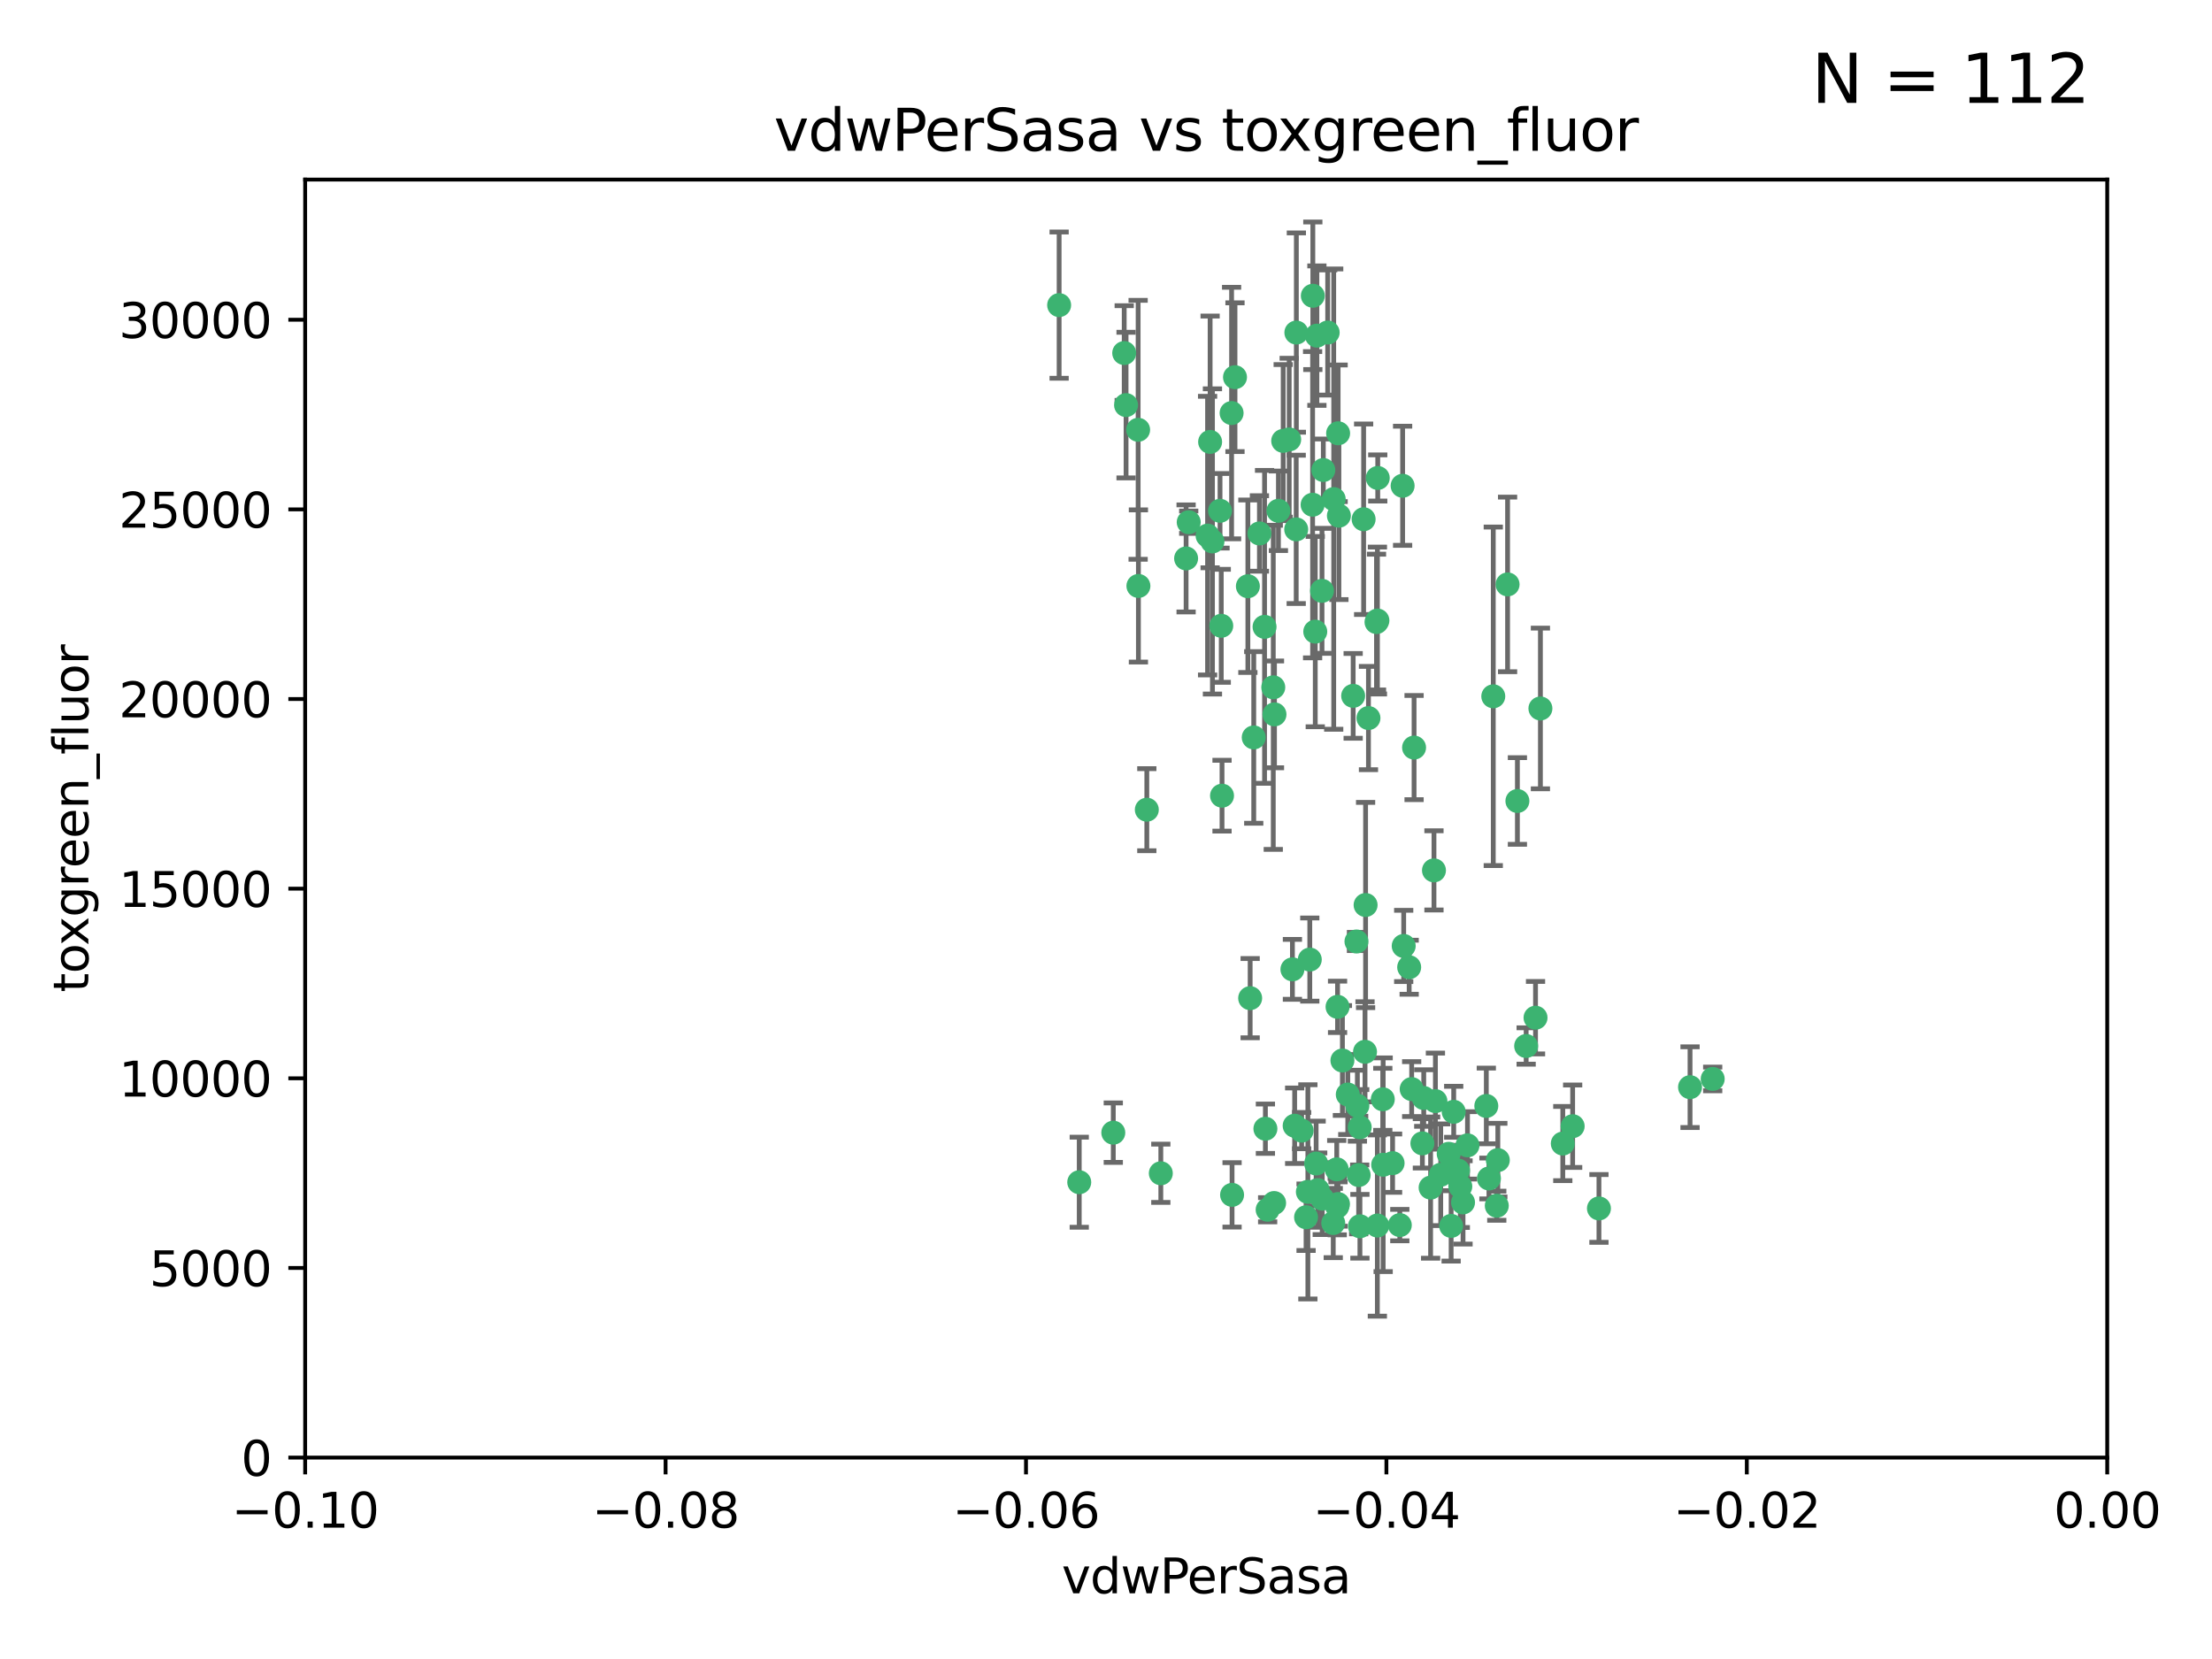 <?xml version="1.0" encoding="utf-8" standalone="no"?>
<!DOCTYPE svg PUBLIC "-//W3C//DTD SVG 1.1//EN"
  "http://www.w3.org/Graphics/SVG/1.1/DTD/svg11.dtd">
<svg xmlns:xlink="http://www.w3.org/1999/xlink" width="460.8pt" height="345.6pt" viewBox="0 0 460.8 345.6" xmlns="http://www.w3.org/2000/svg" version="1.1">
 <defs>
  <style type="text/css">*{stroke-linejoin: round; stroke-linecap: butt}</style>
 </defs>
 <g id="figure_1">
  <g id="patch_1">
   <path d="M 0 345.6 
L 460.8 345.6 
L 460.8 0 
L 0 0 
z
" style="fill: #ffffff"/>
  </g>
  <g id="axes_1">
   <g id="patch_2">
    <path d="M 63.571 303.64 
L 438.975 303.64 
L 438.975 37.411 
L 63.571 37.411 
z
" style="fill: #ffffff"/>
   </g>
   <g id="PathCollection_1">
    <defs>
     <path id="m3151661fe6" d="M 0 1.118 
C 0.297 1.118 0.581 1 0.791 0.791 
C 1 0.581 1.118 0.297 1.118 0 
C 1.118 -0.297 1 -0.581 0.791 -0.791 
C 0.581 -1 0.297 -1.118 0 -1.118 
C -0.297 -1.118 -0.581 -1 -0.791 -0.791 
C -1 -0.581 -1.118 -0.297 -1.118 0 
C -1.118 0.297 -1 0.581 -0.791 0.791 
C -0.581 1 -0.297 1.118 0 1.118 
z
" style="stroke: #3cb371"/>
    </defs>
    <g clip-path="url(#pcdc9bf8ec9)">
     <use xlink:href="#m3151661fe6" x="266.318" y="106.407" style="fill: #3cb371; stroke: #3cb371"/>
     <use xlink:href="#m3151661fe6" x="270.055" y="69.276" style="fill: #3cb371; stroke: #3cb371"/>
     <use xlink:href="#m3151661fe6" x="234.578" y="84.387" style="fill: #3cb371; stroke: #3cb371"/>
     <use xlink:href="#m3151661fe6" x="252.089" y="92.058" style="fill: #3cb371; stroke: #3cb371"/>
     <use xlink:href="#m3151661fe6" x="286.941" y="129.266" style="fill: #3cb371; stroke: #3cb371"/>
     <use xlink:href="#m3151661fe6" x="284.069" y="108.167" style="fill: #3cb371; stroke: #3cb371"/>
     <use xlink:href="#m3151661fe6" x="254.155" y="106.409" style="fill: #3cb371; stroke: #3cb371"/>
     <use xlink:href="#m3151661fe6" x="257.273" y="78.577" style="fill: #3cb371; stroke: #3cb371"/>
     <use xlink:href="#m3151661fe6" x="234.193" y="73.544" style="fill: #3cb371; stroke: #3cb371"/>
     <use xlink:href="#m3151661fe6" x="275.395" y="123.084" style="fill: #3cb371; stroke: #3cb371"/>
     <use xlink:href="#m3151661fe6" x="274.335" y="69.92" style="fill: #3cb371; stroke: #3cb371"/>
     <use xlink:href="#m3151661fe6" x="267.313" y="91.842" style="fill: #3cb371; stroke: #3cb371"/>
     <use xlink:href="#m3151661fe6" x="220.637" y="63.561" style="fill: #3cb371; stroke: #3cb371"/>
     <use xlink:href="#m3151661fe6" x="261.177" y="153.62" style="fill: #3cb371; stroke: #3cb371"/>
     <use xlink:href="#m3151661fe6" x="281.888" y="144.96" style="fill: #3cb371; stroke: #3cb371"/>
     <use xlink:href="#m3151661fe6" x="277.837" y="103.972" style="fill: #3cb371; stroke: #3cb371"/>
     <use xlink:href="#m3151661fe6" x="262.362" y="111.129" style="fill: #3cb371; stroke: #3cb371"/>
     <use xlink:href="#m3151661fe6" x="278.917" y="107.43" style="fill: #3cb371; stroke: #3cb371"/>
     <use xlink:href="#m3151661fe6" x="292.191" y="101.196" style="fill: #3cb371; stroke: #3cb371"/>
     <use xlink:href="#m3151661fe6" x="256.564" y="86.045" style="fill: #3cb371; stroke: #3cb371"/>
     <use xlink:href="#m3151661fe6" x="268.562" y="91.543" style="fill: #3cb371; stroke: #3cb371"/>
     <use xlink:href="#m3151661fe6" x="259.956" y="122.124" style="fill: #3cb371; stroke: #3cb371"/>
     <use xlink:href="#m3151661fe6" x="238.903" y="168.674" style="fill: #3cb371; stroke: #3cb371"/>
     <use xlink:href="#m3151661fe6" x="273.44" y="105.145" style="fill: #3cb371; stroke: #3cb371"/>
     <use xlink:href="#m3151661fe6" x="263.429" y="130.584" style="fill: #3cb371; stroke: #3cb371"/>
     <use xlink:href="#m3151661fe6" x="275.671" y="97.916" style="fill: #3cb371; stroke: #3cb371"/>
     <use xlink:href="#m3151661fe6" x="247.087" y="116.33" style="fill: #3cb371; stroke: #3cb371"/>
     <use xlink:href="#m3151661fe6" x="278.755" y="90.261" style="fill: #3cb371; stroke: #3cb371"/>
     <use xlink:href="#m3151661fe6" x="271.159" y="235.524" style="fill: #3cb371; stroke: #3cb371"/>
     <use xlink:href="#m3151661fe6" x="288.137" y="242.64" style="fill: #3cb371; stroke: #3cb371"/>
     <use xlink:href="#m3151661fe6" x="237.093" y="89.534" style="fill: #3cb371; stroke: #3cb371"/>
     <use xlink:href="#m3151661fe6" x="287.011" y="99.569" style="fill: #3cb371; stroke: #3cb371"/>
     <use xlink:href="#m3151661fe6" x="237.152" y="122.066" style="fill: #3cb371; stroke: #3cb371"/>
     <use xlink:href="#m3151661fe6" x="273.486" y="61.614" style="fill: #3cb371; stroke: #3cb371"/>
     <use xlink:href="#m3151661fe6" x="276.581" y="69.268" style="fill: #3cb371; stroke: #3cb371"/>
     <use xlink:href="#m3151661fe6" x="269.702" y="234.509" style="fill: #3cb371; stroke: #3cb371"/>
     <use xlink:href="#m3151661fe6" x="265.497" y="148.819" style="fill: #3cb371; stroke: #3cb371"/>
     <use xlink:href="#m3151661fe6" x="272.853" y="199.895" style="fill: #3cb371; stroke: #3cb371"/>
     <use xlink:href="#m3151661fe6" x="269.235" y="201.933" style="fill: #3cb371; stroke: #3cb371"/>
     <use xlink:href="#m3151661fe6" x="251.561" y="111.579" style="fill: #3cb371; stroke: #3cb371"/>
     <use xlink:href="#m3151661fe6" x="241.819" y="244.417" style="fill: #3cb371; stroke: #3cb371"/>
     <use xlink:href="#m3151661fe6" x="273.993" y="131.576" style="fill: #3cb371; stroke: #3cb371"/>
     <use xlink:href="#m3151661fe6" x="293.557" y="201.492" style="fill: #3cb371; stroke: #3cb371"/>
     <use xlink:href="#m3151661fe6" x="247.631" y="108.788" style="fill: #3cb371; stroke: #3cb371"/>
     <use xlink:href="#m3151661fe6" x="270.023" y="110.277" style="fill: #3cb371; stroke: #3cb371"/>
     <use xlink:href="#m3151661fe6" x="252.576" y="112.79" style="fill: #3cb371; stroke: #3cb371"/>
     <use xlink:href="#m3151661fe6" x="304.776" y="250.485" style="fill: #3cb371; stroke: #3cb371"/>
     <use xlink:href="#m3151661fe6" x="274.176" y="242.381" style="fill: #3cb371; stroke: #3cb371"/>
     <use xlink:href="#m3151661fe6" x="224.827" y="246.279" style="fill: #3cb371; stroke: #3cb371"/>
     <use xlink:href="#m3151661fe6" x="286.752" y="129.589" style="fill: #3cb371; stroke: #3cb371"/>
     <use xlink:href="#m3151661fe6" x="265.419" y="250.612" style="fill: #3cb371; stroke: #3cb371"/>
     <use xlink:href="#m3151661fe6" x="296.308" y="238.185" style="fill: #3cb371; stroke: #3cb371"/>
     <use xlink:href="#m3151661fe6" x="291.606" y="255.21" style="fill: #3cb371; stroke: #3cb371"/>
     <use xlink:href="#m3151661fe6" x="254.41" y="130.365" style="fill: #3cb371; stroke: #3cb371"/>
     <use xlink:href="#m3151661fe6" x="254.569" y="165.758" style="fill: #3cb371; stroke: #3cb371"/>
     <use xlink:href="#m3151661fe6" x="294.077" y="226.876" style="fill: #3cb371; stroke: #3cb371"/>
     <use xlink:href="#m3151661fe6" x="278.729" y="250.823" style="fill: #3cb371; stroke: #3cb371"/>
     <use xlink:href="#m3151661fe6" x="284.478" y="188.53" style="fill: #3cb371; stroke: #3cb371"/>
     <use xlink:href="#m3151661fe6" x="275.442" y="249.694" style="fill: #3cb371; stroke: #3cb371"/>
     <use xlink:href="#m3151661fe6" x="298.022" y="247.401" style="fill: #3cb371; stroke: #3cb371"/>
     <use xlink:href="#m3151661fe6" x="283.033" y="244.785" style="fill: #3cb371; stroke: #3cb371"/>
     <use xlink:href="#m3151661fe6" x="272.079" y="253.571" style="fill: #3cb371; stroke: #3cb371"/>
     <use xlink:href="#m3151661fe6" x="256.663" y="248.914" style="fill: #3cb371; stroke: #3cb371"/>
     <use xlink:href="#m3151661fe6" x="284.358" y="219.109" style="fill: #3cb371; stroke: #3cb371"/>
     <use xlink:href="#m3151661fe6" x="231.919" y="235.955" style="fill: #3cb371; stroke: #3cb371"/>
     <use xlink:href="#m3151661fe6" x="274.5" y="247.916" style="fill: #3cb371; stroke: #3cb371"/>
     <use xlink:href="#m3151661fe6" x="265.246" y="143.182" style="fill: #3cb371; stroke: #3cb371"/>
     <use xlink:href="#m3151661fe6" x="280.767" y="228.009" style="fill: #3cb371; stroke: #3cb371"/>
     <use xlink:href="#m3151661fe6" x="263.606" y="235.133" style="fill: #3cb371; stroke: #3cb371"/>
     <use xlink:href="#m3151661fe6" x="283.253" y="234.83" style="fill: #3cb371; stroke: #3cb371"/>
     <use xlink:href="#m3151661fe6" x="282.577" y="196.128" style="fill: #3cb371; stroke: #3cb371"/>
     <use xlink:href="#m3151661fe6" x="290.102" y="242.305" style="fill: #3cb371; stroke: #3cb371"/>
     <use xlink:href="#m3151661fe6" x="288.061" y="229.002" style="fill: #3cb371; stroke: #3cb371"/>
     <use xlink:href="#m3151661fe6" x="278.569" y="251.353" style="fill: #3cb371; stroke: #3cb371"/>
     <use xlink:href="#m3151661fe6" x="311.808" y="251.172" style="fill: #3cb371; stroke: #3cb371"/>
     <use xlink:href="#m3151661fe6" x="311.077" y="145.054" style="fill: #3cb371; stroke: #3cb371"/>
     <use xlink:href="#m3151661fe6" x="317.926" y="217.901" style="fill: #3cb371; stroke: #3cb371"/>
     <use xlink:href="#m3151661fe6" x="312.025" y="241.673" style="fill: #3cb371; stroke: #3cb371"/>
     <use xlink:href="#m3151661fe6" x="301.791" y="240.362" style="fill: #3cb371; stroke: #3cb371"/>
     <use xlink:href="#m3151661fe6" x="260.43" y="207.934" style="fill: #3cb371; stroke: #3cb371"/>
     <use xlink:href="#m3151661fe6" x="333.089" y="251.737" style="fill: #3cb371; stroke: #3cb371"/>
     <use xlink:href="#m3151661fe6" x="285.076" y="149.585" style="fill: #3cb371; stroke: #3cb371"/>
     <use xlink:href="#m3151661fe6" x="292.416" y="197.058" style="fill: #3cb371; stroke: #3cb371"/>
     <use xlink:href="#m3151661fe6" x="309.626" y="230.391" style="fill: #3cb371; stroke: #3cb371"/>
     <use xlink:href="#m3151661fe6" x="283.296" y="255.455" style="fill: #3cb371; stroke: #3cb371"/>
     <use xlink:href="#m3151661fe6" x="298.722" y="181.315" style="fill: #3cb371; stroke: #3cb371"/>
     <use xlink:href="#m3151661fe6" x="282.767" y="230.336" style="fill: #3cb371; stroke: #3cb371"/>
     <use xlink:href="#m3151661fe6" x="310.174" y="245.498" style="fill: #3cb371; stroke: #3cb371"/>
     <use xlink:href="#m3151661fe6" x="277.739" y="254.778" style="fill: #3cb371; stroke: #3cb371"/>
     <use xlink:href="#m3151661fe6" x="279.65" y="220.92" style="fill: #3cb371; stroke: #3cb371"/>
     <use xlink:href="#m3151661fe6" x="305.704" y="238.601" style="fill: #3cb371; stroke: #3cb371"/>
     <use xlink:href="#m3151661fe6" x="278.637" y="209.744" style="fill: #3cb371; stroke: #3cb371"/>
     <use xlink:href="#m3151661fe6" x="264.075" y="252.012" style="fill: #3cb371; stroke: #3cb371"/>
     <use xlink:href="#m3151661fe6" x="286.929" y="255.301" style="fill: #3cb371; stroke: #3cb371"/>
     <use xlink:href="#m3151661fe6" x="325.558" y="238.222" style="fill: #3cb371; stroke: #3cb371"/>
     <use xlink:href="#m3151661fe6" x="296.591" y="228.737" style="fill: #3cb371; stroke: #3cb371"/>
     <use xlink:href="#m3151661fe6" x="319.879" y="212.005" style="fill: #3cb371; stroke: #3cb371"/>
     <use xlink:href="#m3151661fe6" x="320.897" y="147.587" style="fill: #3cb371; stroke: #3cb371"/>
     <use xlink:href="#m3151661fe6" x="314.057" y="121.744" style="fill: #3cb371; stroke: #3cb371"/>
     <use xlink:href="#m3151661fe6" x="302.298" y="255.376" style="fill: #3cb371; stroke: #3cb371"/>
     <use xlink:href="#m3151661fe6" x="299.023" y="229.381" style="fill: #3cb371; stroke: #3cb371"/>
     <use xlink:href="#m3151661fe6" x="316.104" y="166.862" style="fill: #3cb371; stroke: #3cb371"/>
     <use xlink:href="#m3151661fe6" x="302.833" y="231.609" style="fill: #3cb371; stroke: #3cb371"/>
     <use xlink:href="#m3151661fe6" x="278.467" y="243.591" style="fill: #3cb371; stroke: #3cb371"/>
     <use xlink:href="#m3151661fe6" x="300.13" y="244.726" style="fill: #3cb371; stroke: #3cb371"/>
     <use xlink:href="#m3151661fe6" x="303.74" y="243.853" style="fill: #3cb371; stroke: #3cb371"/>
     <use xlink:href="#m3151661fe6" x="352.067" y="226.477" style="fill: #3cb371; stroke: #3cb371"/>
     <use xlink:href="#m3151661fe6" x="327.614" y="234.61" style="fill: #3cb371; stroke: #3cb371"/>
     <use xlink:href="#m3151661fe6" x="356.787" y="224.762" style="fill: #3cb371; stroke: #3cb371"/>
     <use xlink:href="#m3151661fe6" x="294.577" y="155.731" style="fill: #3cb371; stroke: #3cb371"/>
     <use xlink:href="#m3151661fe6" x="272.455" y="248.284" style="fill: #3cb371; stroke: #3cb371"/>
     <use xlink:href="#m3151661fe6" x="304.21" y="247.152" style="fill: #3cb371; stroke: #3cb371"/>
    </g>
   </g>
   <g id="matplotlib.axis_1">
    <g id="xtick_1">
     <g id="line2d_1">
      <defs>
       <path id="mebc8f70bc6" d="M 0 0 
L 0 3.5 
" style="stroke: #000000; stroke-width: 0.8"/>
      </defs>
      <g>
       <use xlink:href="#mebc8f70bc6" x="63.571" y="303.64" style="stroke: #000000; stroke-width: 0.8"/>
      </g>
     </g>
     <g id="text_1">
      <!-- −0.10 -->
      <g transform="translate(48.249 318.238)scale(0.1 -0.1)">
       <defs>
        <path id="DejaVuSans-2212" d="M 678 2272 
L 4684 2272 
L 4684 1741 
L 678 1741 
L 678 2272 
z
" transform="scale(0.016)"/>
        <path id="DejaVuSans-30" d="M 2034 4250 
Q 1547 4250 1301 3770 
Q 1056 3291 1056 2328 
Q 1056 1369 1301 889 
Q 1547 409 2034 409 
Q 2525 409 2770 889 
Q 3016 1369 3016 2328 
Q 3016 3291 2770 3770 
Q 2525 4250 2034 4250 
z
M 2034 4750 
Q 2819 4750 3233 4129 
Q 3647 3509 3647 2328 
Q 3647 1150 3233 529 
Q 2819 -91 2034 -91 
Q 1250 -91 836 529 
Q 422 1150 422 2328 
Q 422 3509 836 4129 
Q 1250 4750 2034 4750 
z
" transform="scale(0.016)"/>
        <path id="DejaVuSans-2e" d="M 684 794 
L 1344 794 
L 1344 0 
L 684 0 
L 684 794 
z
" transform="scale(0.016)"/>
        <path id="DejaVuSans-31" d="M 794 531 
L 1825 531 
L 1825 4091 
L 703 3866 
L 703 4441 
L 1819 4666 
L 2450 4666 
L 2450 531 
L 3481 531 
L 3481 0 
L 794 0 
L 794 531 
z
" transform="scale(0.016)"/>
       </defs>
       <use xlink:href="#DejaVuSans-2212"/>
       <use xlink:href="#DejaVuSans-30" x="83.789"/>
       <use xlink:href="#DejaVuSans-2e" x="147.412"/>
       <use xlink:href="#DejaVuSans-31" x="179.199"/>
       <use xlink:href="#DejaVuSans-30" x="242.822"/>
      </g>
     </g>
    </g>
    <g id="xtick_2">
     <g id="line2d_2">
      <g>
       <use xlink:href="#mebc8f70bc6" x="138.652" y="303.64" style="stroke: #000000; stroke-width: 0.8"/>
      </g>
     </g>
     <g id="text_2">
      <!-- −0.08 -->
      <g transform="translate(123.329 318.238)scale(0.1 -0.1)">
       <defs>
        <path id="DejaVuSans-38" d="M 2034 2216 
Q 1584 2216 1326 1975 
Q 1069 1734 1069 1313 
Q 1069 891 1326 650 
Q 1584 409 2034 409 
Q 2484 409 2743 651 
Q 3003 894 3003 1313 
Q 3003 1734 2745 1975 
Q 2488 2216 2034 2216 
z
M 1403 2484 
Q 997 2584 770 2862 
Q 544 3141 544 3541 
Q 544 4100 942 4425 
Q 1341 4750 2034 4750 
Q 2731 4750 3128 4425 
Q 3525 4100 3525 3541 
Q 3525 3141 3298 2862 
Q 3072 2584 2669 2484 
Q 3125 2378 3379 2068 
Q 3634 1759 3634 1313 
Q 3634 634 3220 271 
Q 2806 -91 2034 -91 
Q 1263 -91 848 271 
Q 434 634 434 1313 
Q 434 1759 690 2068 
Q 947 2378 1403 2484 
z
M 1172 3481 
Q 1172 3119 1398 2916 
Q 1625 2713 2034 2713 
Q 2441 2713 2670 2916 
Q 2900 3119 2900 3481 
Q 2900 3844 2670 4047 
Q 2441 4250 2034 4250 
Q 1625 4250 1398 4047 
Q 1172 3844 1172 3481 
z
" transform="scale(0.016)"/>
       </defs>
       <use xlink:href="#DejaVuSans-2212"/>
       <use xlink:href="#DejaVuSans-30" x="83.789"/>
       <use xlink:href="#DejaVuSans-2e" x="147.412"/>
       <use xlink:href="#DejaVuSans-30" x="179.199"/>
       <use xlink:href="#DejaVuSans-38" x="242.822"/>
      </g>
     </g>
    </g>
    <g id="xtick_3">
     <g id="line2d_3">
      <g>
       <use xlink:href="#mebc8f70bc6" x="213.733" y="303.64" style="stroke: #000000; stroke-width: 0.8"/>
      </g>
     </g>
     <g id="text_3">
      <!-- −0.06 -->
      <g transform="translate(198.41 318.238)scale(0.1 -0.1)">
       <defs>
        <path id="DejaVuSans-36" d="M 2113 2584 
Q 1688 2584 1439 2293 
Q 1191 2003 1191 1497 
Q 1191 994 1439 701 
Q 1688 409 2113 409 
Q 2538 409 2786 701 
Q 3034 994 3034 1497 
Q 3034 2003 2786 2293 
Q 2538 2584 2113 2584 
z
M 3366 4563 
L 3366 3988 
Q 3128 4100 2886 4159 
Q 2644 4219 2406 4219 
Q 1781 4219 1451 3797 
Q 1122 3375 1075 2522 
Q 1259 2794 1537 2939 
Q 1816 3084 2150 3084 
Q 2853 3084 3261 2657 
Q 3669 2231 3669 1497 
Q 3669 778 3244 343 
Q 2819 -91 2113 -91 
Q 1303 -91 875 529 
Q 447 1150 447 2328 
Q 447 3434 972 4092 
Q 1497 4750 2381 4750 
Q 2619 4750 2861 4703 
Q 3103 4656 3366 4563 
z
" transform="scale(0.016)"/>
       </defs>
       <use xlink:href="#DejaVuSans-2212"/>
       <use xlink:href="#DejaVuSans-30" x="83.789"/>
       <use xlink:href="#DejaVuSans-2e" x="147.412"/>
       <use xlink:href="#DejaVuSans-30" x="179.199"/>
       <use xlink:href="#DejaVuSans-36" x="242.822"/>
      </g>
     </g>
    </g>
    <g id="xtick_4">
     <g id="line2d_4">
      <g>
       <use xlink:href="#mebc8f70bc6" x="288.813" y="303.64" style="stroke: #000000; stroke-width: 0.8"/>
      </g>
     </g>
     <g id="text_4">
      <!-- −0.04 -->
      <g transform="translate(273.491 318.238)scale(0.1 -0.1)">
       <defs>
        <path id="DejaVuSans-34" d="M 2419 4116 
L 825 1625 
L 2419 1625 
L 2419 4116 
z
M 2253 4666 
L 3047 4666 
L 3047 1625 
L 3713 1625 
L 3713 1100 
L 3047 1100 
L 3047 0 
L 2419 0 
L 2419 1100 
L 313 1100 
L 313 1709 
L 2253 4666 
z
" transform="scale(0.016)"/>
       </defs>
       <use xlink:href="#DejaVuSans-2212"/>
       <use xlink:href="#DejaVuSans-30" x="83.789"/>
       <use xlink:href="#DejaVuSans-2e" x="147.412"/>
       <use xlink:href="#DejaVuSans-30" x="179.199"/>
       <use xlink:href="#DejaVuSans-34" x="242.822"/>
      </g>
     </g>
    </g>
    <g id="xtick_5">
     <g id="line2d_5">
      <g>
       <use xlink:href="#mebc8f70bc6" x="363.894" y="303.64" style="stroke: #000000; stroke-width: 0.8"/>
      </g>
     </g>
     <g id="text_5">
      <!-- −0.02 -->
      <g transform="translate(348.572 318.238)scale(0.1 -0.1)">
       <defs>
        <path id="DejaVuSans-32" d="M 1228 531 
L 3431 531 
L 3431 0 
L 469 0 
L 469 531 
Q 828 903 1448 1529 
Q 2069 2156 2228 2338 
Q 2531 2678 2651 2914 
Q 2772 3150 2772 3378 
Q 2772 3750 2511 3984 
Q 2250 4219 1831 4219 
Q 1534 4219 1204 4116 
Q 875 4013 500 3803 
L 500 4441 
Q 881 4594 1212 4672 
Q 1544 4750 1819 4750 
Q 2544 4750 2975 4387 
Q 3406 4025 3406 3419 
Q 3406 3131 3298 2873 
Q 3191 2616 2906 2266 
Q 2828 2175 2409 1742 
Q 1991 1309 1228 531 
z
" transform="scale(0.016)"/>
       </defs>
       <use xlink:href="#DejaVuSans-2212"/>
       <use xlink:href="#DejaVuSans-30" x="83.789"/>
       <use xlink:href="#DejaVuSans-2e" x="147.412"/>
       <use xlink:href="#DejaVuSans-30" x="179.199"/>
       <use xlink:href="#DejaVuSans-32" x="242.822"/>
      </g>
     </g>
    </g>
    <g id="xtick_6">
     <g id="line2d_6">
      <g>
       <use xlink:href="#mebc8f70bc6" x="438.975" y="303.64" style="stroke: #000000; stroke-width: 0.8"/>
      </g>
     </g>
     <g id="text_6">
      <!-- 0.00 -->
      <g transform="translate(427.842 318.238)scale(0.1 -0.1)">
       <use xlink:href="#DejaVuSans-30"/>
       <use xlink:href="#DejaVuSans-2e" x="63.623"/>
       <use xlink:href="#DejaVuSans-30" x="95.41"/>
       <use xlink:href="#DejaVuSans-30" x="159.033"/>
      </g>
     </g>
    </g>
    <g id="text_7">
     <!-- vdwPerSasa -->
     <g transform="translate(221.178 331.917)scale(0.1 -0.1)">
      <defs>
       <path id="DejaVuSans-76" d="M 191 3500 
L 800 3500 
L 1894 563 
L 2988 3500 
L 3597 3500 
L 2284 0 
L 1503 0 
L 191 3500 
z
" transform="scale(0.016)"/>
       <path id="DejaVuSans-64" d="M 2906 2969 
L 2906 4863 
L 3481 4863 
L 3481 0 
L 2906 0 
L 2906 525 
Q 2725 213 2448 61 
Q 2172 -91 1784 -91 
Q 1150 -91 751 415 
Q 353 922 353 1747 
Q 353 2572 751 3078 
Q 1150 3584 1784 3584 
Q 2172 3584 2448 3432 
Q 2725 3281 2906 2969 
z
M 947 1747 
Q 947 1113 1208 752 
Q 1469 391 1925 391 
Q 2381 391 2643 752 
Q 2906 1113 2906 1747 
Q 2906 2381 2643 2742 
Q 2381 3103 1925 3103 
Q 1469 3103 1208 2742 
Q 947 2381 947 1747 
z
" transform="scale(0.016)"/>
       <path id="DejaVuSans-77" d="M 269 3500 
L 844 3500 
L 1563 769 
L 2278 3500 
L 2956 3500 
L 3675 769 
L 4391 3500 
L 4966 3500 
L 4050 0 
L 3372 0 
L 2619 2869 
L 1863 0 
L 1184 0 
L 269 3500 
z
" transform="scale(0.016)"/>
       <path id="DejaVuSans-50" d="M 1259 4147 
L 1259 2394 
L 2053 2394 
Q 2494 2394 2734 2622 
Q 2975 2850 2975 3272 
Q 2975 3691 2734 3919 
Q 2494 4147 2053 4147 
L 1259 4147 
z
M 628 4666 
L 2053 4666 
Q 2838 4666 3239 4311 
Q 3641 3956 3641 3272 
Q 3641 2581 3239 2228 
Q 2838 1875 2053 1875 
L 1259 1875 
L 1259 0 
L 628 0 
L 628 4666 
z
" transform="scale(0.016)"/>
       <path id="DejaVuSans-65" d="M 3597 1894 
L 3597 1613 
L 953 1613 
Q 991 1019 1311 708 
Q 1631 397 2203 397 
Q 2534 397 2845 478 
Q 3156 559 3463 722 
L 3463 178 
Q 3153 47 2828 -22 
Q 2503 -91 2169 -91 
Q 1331 -91 842 396 
Q 353 884 353 1716 
Q 353 2575 817 3079 
Q 1281 3584 2069 3584 
Q 2775 3584 3186 3129 
Q 3597 2675 3597 1894 
z
M 3022 2063 
Q 3016 2534 2758 2815 
Q 2500 3097 2075 3097 
Q 1594 3097 1305 2825 
Q 1016 2553 972 2059 
L 3022 2063 
z
" transform="scale(0.016)"/>
       <path id="DejaVuSans-72" d="M 2631 2963 
Q 2534 3019 2420 3045 
Q 2306 3072 2169 3072 
Q 1681 3072 1420 2755 
Q 1159 2438 1159 1844 
L 1159 0 
L 581 0 
L 581 3500 
L 1159 3500 
L 1159 2956 
Q 1341 3275 1631 3429 
Q 1922 3584 2338 3584 
Q 2397 3584 2469 3576 
Q 2541 3569 2628 3553 
L 2631 2963 
z
" transform="scale(0.016)"/>
       <path id="DejaVuSans-53" d="M 3425 4513 
L 3425 3897 
Q 3066 4069 2747 4153 
Q 2428 4238 2131 4238 
Q 1616 4238 1336 4038 
Q 1056 3838 1056 3469 
Q 1056 3159 1242 3001 
Q 1428 2844 1947 2747 
L 2328 2669 
Q 3034 2534 3370 2195 
Q 3706 1856 3706 1288 
Q 3706 609 3251 259 
Q 2797 -91 1919 -91 
Q 1588 -91 1214 -16 
Q 841 59 441 206 
L 441 856 
Q 825 641 1194 531 
Q 1563 422 1919 422 
Q 2459 422 2753 634 
Q 3047 847 3047 1241 
Q 3047 1584 2836 1778 
Q 2625 1972 2144 2069 
L 1759 2144 
Q 1053 2284 737 2584 
Q 422 2884 422 3419 
Q 422 4038 858 4394 
Q 1294 4750 2059 4750 
Q 2388 4750 2728 4690 
Q 3069 4631 3425 4513 
z
" transform="scale(0.016)"/>
       <path id="DejaVuSans-61" d="M 2194 1759 
Q 1497 1759 1228 1600 
Q 959 1441 959 1056 
Q 959 750 1161 570 
Q 1363 391 1709 391 
Q 2188 391 2477 730 
Q 2766 1069 2766 1631 
L 2766 1759 
L 2194 1759 
z
M 3341 1997 
L 3341 0 
L 2766 0 
L 2766 531 
Q 2569 213 2275 61 
Q 1981 -91 1556 -91 
Q 1019 -91 701 211 
Q 384 513 384 1019 
Q 384 1609 779 1909 
Q 1175 2209 1959 2209 
L 2766 2209 
L 2766 2266 
Q 2766 2663 2505 2880 
Q 2244 3097 1772 3097 
Q 1472 3097 1187 3025 
Q 903 2953 641 2809 
L 641 3341 
Q 956 3463 1253 3523 
Q 1550 3584 1831 3584 
Q 2591 3584 2966 3190 
Q 3341 2797 3341 1997 
z
" transform="scale(0.016)"/>
       <path id="DejaVuSans-73" d="M 2834 3397 
L 2834 2853 
Q 2591 2978 2328 3040 
Q 2066 3103 1784 3103 
Q 1356 3103 1142 2972 
Q 928 2841 928 2578 
Q 928 2378 1081 2264 
Q 1234 2150 1697 2047 
L 1894 2003 
Q 2506 1872 2764 1633 
Q 3022 1394 3022 966 
Q 3022 478 2636 193 
Q 2250 -91 1575 -91 
Q 1294 -91 989 -36 
Q 684 19 347 128 
L 347 722 
Q 666 556 975 473 
Q 1284 391 1588 391 
Q 1994 391 2212 530 
Q 2431 669 2431 922 
Q 2431 1156 2273 1281 
Q 2116 1406 1581 1522 
L 1381 1569 
Q 847 1681 609 1914 
Q 372 2147 372 2553 
Q 372 3047 722 3315 
Q 1072 3584 1716 3584 
Q 2034 3584 2315 3537 
Q 2597 3491 2834 3397 
z
" transform="scale(0.016)"/>
      </defs>
      <use xlink:href="#DejaVuSans-76"/>
      <use xlink:href="#DejaVuSans-64" x="59.18"/>
      <use xlink:href="#DejaVuSans-77" x="122.656"/>
      <use xlink:href="#DejaVuSans-50" x="204.443"/>
      <use xlink:href="#DejaVuSans-65" x="261.121"/>
      <use xlink:href="#DejaVuSans-72" x="322.645"/>
      <use xlink:href="#DejaVuSans-53" x="363.758"/>
      <use xlink:href="#DejaVuSans-61" x="427.234"/>
      <use xlink:href="#DejaVuSans-73" x="488.514"/>
      <use xlink:href="#DejaVuSans-61" x="540.613"/>
     </g>
    </g>
   </g>
   <g id="matplotlib.axis_2">
    <g id="ytick_1">
     <g id="line2d_7">
      <defs>
       <path id="m370cb936b6" d="M 0 0 
L -3.5 0 
" style="stroke: #000000; stroke-width: 0.8"/>
      </defs>
      <g>
       <use xlink:href="#m370cb936b6" x="63.571" y="303.64" style="stroke: #000000; stroke-width: 0.8"/>
      </g>
     </g>
     <g id="text_8">
      <!-- 0 -->
      <g transform="translate(50.209 307.439)scale(0.1 -0.1)">
       <use xlink:href="#DejaVuSans-30"/>
      </g>
     </g>
    </g>
    <g id="ytick_2">
     <g id="line2d_8">
      <g>
       <use xlink:href="#m370cb936b6" x="63.571" y="264.135" style="stroke: #000000; stroke-width: 0.8"/>
      </g>
     </g>
     <g id="text_9">
      <!-- 5000 -->
      <g transform="translate(31.121 267.934)scale(0.1 -0.1)">
       <defs>
        <path id="DejaVuSans-35" d="M 691 4666 
L 3169 4666 
L 3169 4134 
L 1269 4134 
L 1269 2991 
Q 1406 3038 1543 3061 
Q 1681 3084 1819 3084 
Q 2600 3084 3056 2656 
Q 3513 2228 3513 1497 
Q 3513 744 3044 326 
Q 2575 -91 1722 -91 
Q 1428 -91 1123 -41 
Q 819 9 494 109 
L 494 744 
Q 775 591 1075 516 
Q 1375 441 1709 441 
Q 2250 441 2565 725 
Q 2881 1009 2881 1497 
Q 2881 1984 2565 2268 
Q 2250 2553 1709 2553 
Q 1456 2553 1204 2497 
Q 953 2441 691 2322 
L 691 4666 
z
" transform="scale(0.016)"/>
       </defs>
       <use xlink:href="#DejaVuSans-35"/>
       <use xlink:href="#DejaVuSans-30" x="63.623"/>
       <use xlink:href="#DejaVuSans-30" x="127.246"/>
       <use xlink:href="#DejaVuSans-30" x="190.869"/>
      </g>
     </g>
    </g>
    <g id="ytick_3">
     <g id="line2d_9">
      <g>
       <use xlink:href="#m370cb936b6" x="63.571" y="224.63" style="stroke: #000000; stroke-width: 0.8"/>
      </g>
     </g>
     <g id="text_10">
      <!-- 10000 -->
      <g transform="translate(24.759 228.429)scale(0.1 -0.1)">
       <use xlink:href="#DejaVuSans-31"/>
       <use xlink:href="#DejaVuSans-30" x="63.623"/>
       <use xlink:href="#DejaVuSans-30" x="127.246"/>
       <use xlink:href="#DejaVuSans-30" x="190.869"/>
       <use xlink:href="#DejaVuSans-30" x="254.492"/>
      </g>
     </g>
    </g>
    <g id="ytick_4">
     <g id="line2d_10">
      <g>
       <use xlink:href="#m370cb936b6" x="63.571" y="185.125" style="stroke: #000000; stroke-width: 0.8"/>
      </g>
     </g>
     <g id="text_11">
      <!-- 15000 -->
      <g transform="translate(24.759 188.924)scale(0.1 -0.1)">
       <use xlink:href="#DejaVuSans-31"/>
       <use xlink:href="#DejaVuSans-35" x="63.623"/>
       <use xlink:href="#DejaVuSans-30" x="127.246"/>
       <use xlink:href="#DejaVuSans-30" x="190.869"/>
       <use xlink:href="#DejaVuSans-30" x="254.492"/>
      </g>
     </g>
    </g>
    <g id="ytick_5">
     <g id="line2d_11">
      <g>
       <use xlink:href="#m370cb936b6" x="63.571" y="145.62" style="stroke: #000000; stroke-width: 0.8"/>
      </g>
     </g>
     <g id="text_12">
      <!-- 20000 -->
      <g transform="translate(24.759 149.419)scale(0.1 -0.1)">
       <use xlink:href="#DejaVuSans-32"/>
       <use xlink:href="#DejaVuSans-30" x="63.623"/>
       <use xlink:href="#DejaVuSans-30" x="127.246"/>
       <use xlink:href="#DejaVuSans-30" x="190.869"/>
       <use xlink:href="#DejaVuSans-30" x="254.492"/>
      </g>
     </g>
    </g>
    <g id="ytick_6">
     <g id="line2d_12">
      <g>
       <use xlink:href="#m370cb936b6" x="63.571" y="106.115" style="stroke: #000000; stroke-width: 0.8"/>
      </g>
     </g>
     <g id="text_13">
      <!-- 25000 -->
      <g transform="translate(24.759 109.914)scale(0.1 -0.1)">
       <use xlink:href="#DejaVuSans-32"/>
       <use xlink:href="#DejaVuSans-35" x="63.623"/>
       <use xlink:href="#DejaVuSans-30" x="127.246"/>
       <use xlink:href="#DejaVuSans-30" x="190.869"/>
       <use xlink:href="#DejaVuSans-30" x="254.492"/>
      </g>
     </g>
    </g>
    <g id="ytick_7">
     <g id="line2d_13">
      <g>
       <use xlink:href="#m370cb936b6" x="63.571" y="66.61" style="stroke: #000000; stroke-width: 0.8"/>
      </g>
     </g>
     <g id="text_14">
      <!-- 30000 -->
      <g transform="translate(24.759 70.409)scale(0.1 -0.1)">
       <defs>
        <path id="DejaVuSans-33" d="M 2597 2516 
Q 3050 2419 3304 2112 
Q 3559 1806 3559 1356 
Q 3559 666 3084 287 
Q 2609 -91 1734 -91 
Q 1441 -91 1130 -33 
Q 819 25 488 141 
L 488 750 
Q 750 597 1062 519 
Q 1375 441 1716 441 
Q 2309 441 2620 675 
Q 2931 909 2931 1356 
Q 2931 1769 2642 2001 
Q 2353 2234 1838 2234 
L 1294 2234 
L 1294 2753 
L 1863 2753 
Q 2328 2753 2575 2939 
Q 2822 3125 2822 3475 
Q 2822 3834 2567 4026 
Q 2313 4219 1838 4219 
Q 1578 4219 1281 4162 
Q 984 4106 628 3988 
L 628 4550 
Q 988 4650 1302 4700 
Q 1616 4750 1894 4750 
Q 2613 4750 3031 4423 
Q 3450 4097 3450 3541 
Q 3450 3153 3228 2886 
Q 3006 2619 2597 2516 
z
" transform="scale(0.016)"/>
       </defs>
       <use xlink:href="#DejaVuSans-33"/>
       <use xlink:href="#DejaVuSans-30" x="63.623"/>
       <use xlink:href="#DejaVuSans-30" x="127.246"/>
       <use xlink:href="#DejaVuSans-30" x="190.869"/>
       <use xlink:href="#DejaVuSans-30" x="254.492"/>
      </g>
     </g>
    </g>
    <g id="text_15">
     <!-- toxgreen_fluor -->
     <g transform="translate(18.401 206.72)rotate(-90)scale(0.1 -0.1)">
      <defs>
       <path id="DejaVuSans-74" d="M 1172 4494 
L 1172 3500 
L 2356 3500 
L 2356 3053 
L 1172 3053 
L 1172 1153 
Q 1172 725 1289 603 
Q 1406 481 1766 481 
L 2356 481 
L 2356 0 
L 1766 0 
Q 1100 0 847 248 
Q 594 497 594 1153 
L 594 3053 
L 172 3053 
L 172 3500 
L 594 3500 
L 594 4494 
L 1172 4494 
z
" transform="scale(0.016)"/>
       <path id="DejaVuSans-6f" d="M 1959 3097 
Q 1497 3097 1228 2736 
Q 959 2375 959 1747 
Q 959 1119 1226 758 
Q 1494 397 1959 397 
Q 2419 397 2687 759 
Q 2956 1122 2956 1747 
Q 2956 2369 2687 2733 
Q 2419 3097 1959 3097 
z
M 1959 3584 
Q 2709 3584 3137 3096 
Q 3566 2609 3566 1747 
Q 3566 888 3137 398 
Q 2709 -91 1959 -91 
Q 1206 -91 779 398 
Q 353 888 353 1747 
Q 353 2609 779 3096 
Q 1206 3584 1959 3584 
z
" transform="scale(0.016)"/>
       <path id="DejaVuSans-78" d="M 3513 3500 
L 2247 1797 
L 3578 0 
L 2900 0 
L 1881 1375 
L 863 0 
L 184 0 
L 1544 1831 
L 300 3500 
L 978 3500 
L 1906 2253 
L 2834 3500 
L 3513 3500 
z
" transform="scale(0.016)"/>
       <path id="DejaVuSans-67" d="M 2906 1791 
Q 2906 2416 2648 2759 
Q 2391 3103 1925 3103 
Q 1463 3103 1205 2759 
Q 947 2416 947 1791 
Q 947 1169 1205 825 
Q 1463 481 1925 481 
Q 2391 481 2648 825 
Q 2906 1169 2906 1791 
z
M 3481 434 
Q 3481 -459 3084 -895 
Q 2688 -1331 1869 -1331 
Q 1566 -1331 1297 -1286 
Q 1028 -1241 775 -1147 
L 775 -588 
Q 1028 -725 1275 -790 
Q 1522 -856 1778 -856 
Q 2344 -856 2625 -561 
Q 2906 -266 2906 331 
L 2906 616 
Q 2728 306 2450 153 
Q 2172 0 1784 0 
Q 1141 0 747 490 
Q 353 981 353 1791 
Q 353 2603 747 3093 
Q 1141 3584 1784 3584 
Q 2172 3584 2450 3431 
Q 2728 3278 2906 2969 
L 2906 3500 
L 3481 3500 
L 3481 434 
z
" transform="scale(0.016)"/>
       <path id="DejaVuSans-6e" d="M 3513 2113 
L 3513 0 
L 2938 0 
L 2938 2094 
Q 2938 2591 2744 2837 
Q 2550 3084 2163 3084 
Q 1697 3084 1428 2787 
Q 1159 2491 1159 1978 
L 1159 0 
L 581 0 
L 581 3500 
L 1159 3500 
L 1159 2956 
Q 1366 3272 1645 3428 
Q 1925 3584 2291 3584 
Q 2894 3584 3203 3211 
Q 3513 2838 3513 2113 
z
" transform="scale(0.016)"/>
       <path id="DejaVuSans-5f" d="M 3263 -1063 
L 3263 -1509 
L -63 -1509 
L -63 -1063 
L 3263 -1063 
z
" transform="scale(0.016)"/>
       <path id="DejaVuSans-66" d="M 2375 4863 
L 2375 4384 
L 1825 4384 
Q 1516 4384 1395 4259 
Q 1275 4134 1275 3809 
L 1275 3500 
L 2222 3500 
L 2222 3053 
L 1275 3053 
L 1275 0 
L 697 0 
L 697 3053 
L 147 3053 
L 147 3500 
L 697 3500 
L 697 3744 
Q 697 4328 969 4595 
Q 1241 4863 1831 4863 
L 2375 4863 
z
" transform="scale(0.016)"/>
       <path id="DejaVuSans-6c" d="M 603 4863 
L 1178 4863 
L 1178 0 
L 603 0 
L 603 4863 
z
" transform="scale(0.016)"/>
       <path id="DejaVuSans-75" d="M 544 1381 
L 544 3500 
L 1119 3500 
L 1119 1403 
Q 1119 906 1312 657 
Q 1506 409 1894 409 
Q 2359 409 2629 706 
Q 2900 1003 2900 1516 
L 2900 3500 
L 3475 3500 
L 3475 0 
L 2900 0 
L 2900 538 
Q 2691 219 2414 64 
Q 2138 -91 1772 -91 
Q 1169 -91 856 284 
Q 544 659 544 1381 
z
M 1991 3584 
L 1991 3584 
z
" transform="scale(0.016)"/>
      </defs>
      <use xlink:href="#DejaVuSans-74"/>
      <use xlink:href="#DejaVuSans-6f" x="39.209"/>
      <use xlink:href="#DejaVuSans-78" x="97.266"/>
      <use xlink:href="#DejaVuSans-67" x="156.445"/>
      <use xlink:href="#DejaVuSans-72" x="219.922"/>
      <use xlink:href="#DejaVuSans-65" x="258.785"/>
      <use xlink:href="#DejaVuSans-65" x="320.309"/>
      <use xlink:href="#DejaVuSans-6e" x="381.832"/>
      <use xlink:href="#DejaVuSans-5f" x="445.211"/>
      <use xlink:href="#DejaVuSans-66" x="495.211"/>
      <use xlink:href="#DejaVuSans-6c" x="530.416"/>
      <use xlink:href="#DejaVuSans-75" x="558.199"/>
      <use xlink:href="#DejaVuSans-6f" x="621.578"/>
      <use xlink:href="#DejaVuSans-72" x="682.76"/>
     </g>
    </g>
   </g>
   <g id="LineCollection_1">
    <path d="M 266.318 114.69 
L 266.318 98.124 
" clip-path="url(#pcdc9bf8ec9)" style="fill: none; stroke: #696969"/>
    <path d="M 270.055 90.034 
L 270.055 48.519 
" clip-path="url(#pcdc9bf8ec9)" style="fill: none; stroke: #696969"/>
    <path d="M 234.578 99.556 
L 234.578 69.219 
" clip-path="url(#pcdc9bf8ec9)" style="fill: none; stroke: #696969"/>
    <path d="M 252.089 118.276 
L 252.089 65.84 
" clip-path="url(#pcdc9bf8ec9)" style="fill: none; stroke: #696969"/>
    <path d="M 286.941 144.567 
L 286.941 113.965 
" clip-path="url(#pcdc9bf8ec9)" style="fill: none; stroke: #696969"/>
    <path d="M 284.069 128.009 
L 284.069 88.325 
" clip-path="url(#pcdc9bf8ec9)" style="fill: none; stroke: #696969"/>
    <path d="M 254.155 114.176 
L 254.155 98.642 
" clip-path="url(#pcdc9bf8ec9)" style="fill: none; stroke: #696969"/>
    <path d="M 257.273 94.067 
L 257.273 63.087 
" clip-path="url(#pcdc9bf8ec9)" style="fill: none; stroke: #696969"/>
    <path d="M 234.193 83.405 
L 234.193 63.682 
" clip-path="url(#pcdc9bf8ec9)" style="fill: none; stroke: #696969"/>
    <path d="M 275.395 136.104 
L 275.395 110.065 
" clip-path="url(#pcdc9bf8ec9)" style="fill: none; stroke: #696969"/>
    <path d="M 274.335 84.444 
L 274.335 55.396 
" clip-path="url(#pcdc9bf8ec9)" style="fill: none; stroke: #696969"/>
    <path d="M 267.313 107.733 
L 267.313 75.95 
" clip-path="url(#pcdc9bf8ec9)" style="fill: none; stroke: #696969"/>
    <path d="M 220.637 78.794 
L 220.637 48.327 
" clip-path="url(#pcdc9bf8ec9)" style="fill: none; stroke: #696969"/>
    <path d="M 261.177 171.496 
L 261.177 135.744 
" clip-path="url(#pcdc9bf8ec9)" style="fill: none; stroke: #696969"/>
    <path d="M 281.888 153.789 
L 281.888 136.131 
" clip-path="url(#pcdc9bf8ec9)" style="fill: none; stroke: #696969"/>
    <path d="M 277.837 151.918 
L 277.837 56.025 
" clip-path="url(#pcdc9bf8ec9)" style="fill: none; stroke: #696969"/>
    <path d="M 262.362 118.989 
L 262.362 103.269 
" clip-path="url(#pcdc9bf8ec9)" style="fill: none; stroke: #696969"/>
    <path d="M 278.917 124.902 
L 278.917 89.957 
" clip-path="url(#pcdc9bf8ec9)" style="fill: none; stroke: #696969"/>
    <path d="M 292.191 113.603 
L 292.191 88.789 
" clip-path="url(#pcdc9bf8ec9)" style="fill: none; stroke: #696969"/>
    <path d="M 256.564 112.245 
L 256.564 59.845 
" clip-path="url(#pcdc9bf8ec9)" style="fill: none; stroke: #696969"/>
    <path d="M 268.562 108.456 
L 268.562 74.63 
" clip-path="url(#pcdc9bf8ec9)" style="fill: none; stroke: #696969"/>
    <path d="M 259.956 140.086 
L 259.956 104.162 
" clip-path="url(#pcdc9bf8ec9)" style="fill: none; stroke: #696969"/>
    <path d="M 238.903 177.225 
L 238.903 160.123 
" clip-path="url(#pcdc9bf8ec9)" style="fill: none; stroke: #696969"/>
    <path d="M 273.44 137.044 
L 273.44 73.246 
" clip-path="url(#pcdc9bf8ec9)" style="fill: none; stroke: #696969"/>
    <path d="M 263.429 163.179 
L 263.429 97.99 
" clip-path="url(#pcdc9bf8ec9)" style="fill: none; stroke: #696969"/>
    <path d="M 275.671 104.375 
L 275.671 91.457 
" clip-path="url(#pcdc9bf8ec9)" style="fill: none; stroke: #696969"/>
    <path d="M 247.087 127.48 
L 247.087 105.181 
" clip-path="url(#pcdc9bf8ec9)" style="fill: none; stroke: #696969"/>
    <path d="M 278.755 104.49 
L 278.755 76.032 
" clip-path="url(#pcdc9bf8ec9)" style="fill: none; stroke: #696969"/>
    <path d="M 271.159 239.301 
L 271.159 231.747 
" clip-path="url(#pcdc9bf8ec9)" style="fill: none; stroke: #696969"/>
    <path d="M 288.137 264.899 
L 288.137 220.38 
" clip-path="url(#pcdc9bf8ec9)" style="fill: none; stroke: #696969"/>
    <path d="M 237.093 116.506 
L 237.093 62.562 
" clip-path="url(#pcdc9bf8ec9)" style="fill: none; stroke: #696969"/>
    <path d="M 287.011 104.376 
L 287.011 94.761 
" clip-path="url(#pcdc9bf8ec9)" style="fill: none; stroke: #696969"/>
    <path d="M 237.152 137.913 
L 237.152 106.218 
" clip-path="url(#pcdc9bf8ec9)" style="fill: none; stroke: #696969"/>
    <path d="M 273.486 76.984 
L 273.486 46.244 
" clip-path="url(#pcdc9bf8ec9)" style="fill: none; stroke: #696969"/>
    <path d="M 276.581 82.296 
L 276.581 56.239 
" clip-path="url(#pcdc9bf8ec9)" style="fill: none; stroke: #696969"/>
    <path d="M 269.702 242.374 
L 269.702 226.645 
" clip-path="url(#pcdc9bf8ec9)" style="fill: none; stroke: #696969"/>
    <path d="M 265.497 159.942 
L 265.497 137.697 
" clip-path="url(#pcdc9bf8ec9)" style="fill: none; stroke: #696969"/>
    <path d="M 272.853 208.561 
L 272.853 191.229 
" clip-path="url(#pcdc9bf8ec9)" style="fill: none; stroke: #696969"/>
    <path d="M 269.235 208.172 
L 269.235 195.693 
" clip-path="url(#pcdc9bf8ec9)" style="fill: none; stroke: #696969"/>
    <path d="M 251.561 140.604 
L 251.561 82.554 
" clip-path="url(#pcdc9bf8ec9)" style="fill: none; stroke: #696969"/>
    <path d="M 241.819 250.489 
L 241.819 238.346 
" clip-path="url(#pcdc9bf8ec9)" style="fill: none; stroke: #696969"/>
    <path d="M 273.993 151.398 
L 273.993 111.753 
" clip-path="url(#pcdc9bf8ec9)" style="fill: none; stroke: #696969"/>
    <path d="M 293.557 207.119 
L 293.557 195.864 
" clip-path="url(#pcdc9bf8ec9)" style="fill: none; stroke: #696969"/>
    <path d="M 247.631 111.116 
L 247.631 106.461 
" clip-path="url(#pcdc9bf8ec9)" style="fill: none; stroke: #696969"/>
    <path d="M 270.023 125.727 
L 270.023 94.826 
" clip-path="url(#pcdc9bf8ec9)" style="fill: none; stroke: #696969"/>
    <path d="M 252.576 144.582 
L 252.576 80.997 
" clip-path="url(#pcdc9bf8ec9)" style="fill: none; stroke: #696969"/>
    <path d="M 304.776 259.162 
L 304.776 241.808 
" clip-path="url(#pcdc9bf8ec9)" style="fill: none; stroke: #696969"/>
    <path d="M 274.176 251.212 
L 274.176 233.549 
" clip-path="url(#pcdc9bf8ec9)" style="fill: none; stroke: #696969"/>
    <path d="M 224.827 255.662 
L 224.827 236.896 
" clip-path="url(#pcdc9bf8ec9)" style="fill: none; stroke: #696969"/>
    <path d="M 286.752 143.733 
L 286.752 115.445 
" clip-path="url(#pcdc9bf8ec9)" style="fill: none; stroke: #696969"/>
    <path d="M 265.419 251.595 
L 265.419 249.629 
" clip-path="url(#pcdc9bf8ec9)" style="fill: none; stroke: #696969"/>
    <path d="M 296.308 243.325 
L 296.308 233.045 
" clip-path="url(#pcdc9bf8ec9)" style="fill: none; stroke: #696969"/>
    <path d="M 291.606 258.485 
L 291.606 251.935 
" clip-path="url(#pcdc9bf8ec9)" style="fill: none; stroke: #696969"/>
    <path d="M 254.41 142.136 
L 254.41 118.595 
" clip-path="url(#pcdc9bf8ec9)" style="fill: none; stroke: #696969"/>
    <path d="M 254.569 173.134 
L 254.569 158.381 
" clip-path="url(#pcdc9bf8ec9)" style="fill: none; stroke: #696969"/>
    <path d="M 294.077 232.594 
L 294.077 221.158 
" clip-path="url(#pcdc9bf8ec9)" style="fill: none; stroke: #696969"/>
    <path d="M 278.729 255.44 
L 278.729 246.206 
" clip-path="url(#pcdc9bf8ec9)" style="fill: none; stroke: #696969"/>
    <path d="M 284.478 209.909 
L 284.478 167.152 
" clip-path="url(#pcdc9bf8ec9)" style="fill: none; stroke: #696969"/>
    <path d="M 275.442 257.178 
L 275.442 242.211 
" clip-path="url(#pcdc9bf8ec9)" style="fill: none; stroke: #696969"/>
    <path d="M 298.022 262.111 
L 298.022 232.691 
" clip-path="url(#pcdc9bf8ec9)" style="fill: none; stroke: #696969"/>
    <path d="M 283.033 257.037 
L 283.033 232.533 
" clip-path="url(#pcdc9bf8ec9)" style="fill: none; stroke: #696969"/>
    <path d="M 272.079 260.499 
L 272.079 246.643 
" clip-path="url(#pcdc9bf8ec9)" style="fill: none; stroke: #696969"/>
    <path d="M 256.663 255.622 
L 256.663 242.205 
" clip-path="url(#pcdc9bf8ec9)" style="fill: none; stroke: #696969"/>
    <path d="M 284.358 229.533 
L 284.358 208.684 
" clip-path="url(#pcdc9bf8ec9)" style="fill: none; stroke: #696969"/>
    <path d="M 231.919 242.149 
L 231.919 229.76 
" clip-path="url(#pcdc9bf8ec9)" style="fill: none; stroke: #696969"/>
    <path d="M 274.5 255.656 
L 274.5 240.176 
" clip-path="url(#pcdc9bf8ec9)" style="fill: none; stroke: #696969"/>
    <path d="M 265.246 176.942 
L 265.246 109.423 
" clip-path="url(#pcdc9bf8ec9)" style="fill: none; stroke: #696969"/>
    <path d="M 280.767 236.336 
L 280.767 219.683 
" clip-path="url(#pcdc9bf8ec9)" style="fill: none; stroke: #696969"/>
    <path d="M 263.606 240.274 
L 263.606 229.992 
" clip-path="url(#pcdc9bf8ec9)" style="fill: none; stroke: #696969"/>
    <path d="M 283.253 242.679 
L 283.253 226.981 
" clip-path="url(#pcdc9bf8ec9)" style="fill: none; stroke: #696969"/>
    <path d="M 282.577 198.023 
L 282.577 194.232 
" clip-path="url(#pcdc9bf8ec9)" style="fill: none; stroke: #696969"/>
    <path d="M 290.102 248.381 
L 290.102 236.229 
" clip-path="url(#pcdc9bf8ec9)" style="fill: none; stroke: #696969"/>
    <path d="M 288.061 235.467 
L 288.061 222.538 
" clip-path="url(#pcdc9bf8ec9)" style="fill: none; stroke: #696969"/>
    <path d="M 278.569 257.237 
L 278.569 245.468 
" clip-path="url(#pcdc9bf8ec9)" style="fill: none; stroke: #696969"/>
    <path d="M 311.808 254.208 
L 311.808 248.136 
" clip-path="url(#pcdc9bf8ec9)" style="fill: none; stroke: #696969"/>
    <path d="M 311.077 180.314 
L 311.077 109.794 
" clip-path="url(#pcdc9bf8ec9)" style="fill: none; stroke: #696969"/>
    <path d="M 317.926 221.689 
L 317.926 214.113 
" clip-path="url(#pcdc9bf8ec9)" style="fill: none; stroke: #696969"/>
    <path d="M 312.025 249.34 
L 312.025 234.006 
" clip-path="url(#pcdc9bf8ec9)" style="fill: none; stroke: #696969"/>
    <path d="M 301.791 241.259 
L 301.791 239.465 
" clip-path="url(#pcdc9bf8ec9)" style="fill: none; stroke: #696969"/>
    <path d="M 260.43 216.185 
L 260.43 199.682 
" clip-path="url(#pcdc9bf8ec9)" style="fill: none; stroke: #696969"/>
    <path d="M 333.089 258.796 
L 333.089 244.678 
" clip-path="url(#pcdc9bf8ec9)" style="fill: none; stroke: #696969"/>
    <path d="M 285.076 160.342 
L 285.076 138.827 
" clip-path="url(#pcdc9bf8ec9)" style="fill: none; stroke: #696969"/>
    <path d="M 292.416 204.481 
L 292.416 189.634 
" clip-path="url(#pcdc9bf8ec9)" style="fill: none; stroke: #696969"/>
    <path d="M 309.626 238.274 
L 309.626 222.507 
" clip-path="url(#pcdc9bf8ec9)" style="fill: none; stroke: #696969"/>
    <path d="M 283.296 262.097 
L 283.296 248.813 
" clip-path="url(#pcdc9bf8ec9)" style="fill: none; stroke: #696969"/>
    <path d="M 298.722 189.565 
L 298.722 173.066 
" clip-path="url(#pcdc9bf8ec9)" style="fill: none; stroke: #696969"/>
    <path d="M 282.767 237.728 
L 282.767 222.944 
" clip-path="url(#pcdc9bf8ec9)" style="fill: none; stroke: #696969"/>
    <path d="M 310.174 249.749 
L 310.174 241.248 
" clip-path="url(#pcdc9bf8ec9)" style="fill: none; stroke: #696969"/>
    <path d="M 277.739 261.991 
L 277.739 247.565 
" clip-path="url(#pcdc9bf8ec9)" style="fill: none; stroke: #696969"/>
    <path d="M 279.65 232.358 
L 279.65 209.482 
" clip-path="url(#pcdc9bf8ec9)" style="fill: none; stroke: #696969"/>
    <path d="M 305.704 245.62 
L 305.704 231.582 
" clip-path="url(#pcdc9bf8ec9)" style="fill: none; stroke: #696969"/>
    <path d="M 278.637 215.091 
L 278.637 204.396 
" clip-path="url(#pcdc9bf8ec9)" style="fill: none; stroke: #696969"/>
    <path d="M 264.075 254.532 
L 264.075 249.492 
" clip-path="url(#pcdc9bf8ec9)" style="fill: none; stroke: #696969"/>
    <path d="M 286.929 274.181 
L 286.929 236.421 
" clip-path="url(#pcdc9bf8ec9)" style="fill: none; stroke: #696969"/>
    <path d="M 325.558 245.952 
L 325.558 230.492 
" clip-path="url(#pcdc9bf8ec9)" style="fill: none; stroke: #696969"/>
    <path d="M 296.591 234.629 
L 296.591 222.846 
" clip-path="url(#pcdc9bf8ec9)" style="fill: none; stroke: #696969"/>
    <path d="M 319.879 219.551 
L 319.879 204.458 
" clip-path="url(#pcdc9bf8ec9)" style="fill: none; stroke: #696969"/>
    <path d="M 320.897 164.323 
L 320.897 130.852 
" clip-path="url(#pcdc9bf8ec9)" style="fill: none; stroke: #696969"/>
    <path d="M 314.057 139.929 
L 314.057 103.559 
" clip-path="url(#pcdc9bf8ec9)" style="fill: none; stroke: #696969"/>
    <path d="M 302.298 262.706 
L 302.298 248.046 
" clip-path="url(#pcdc9bf8ec9)" style="fill: none; stroke: #696969"/>
    <path d="M 299.023 239.386 
L 299.023 219.376 
" clip-path="url(#pcdc9bf8ec9)" style="fill: none; stroke: #696969"/>
    <path d="M 316.104 175.888 
L 316.104 157.836 
" clip-path="url(#pcdc9bf8ec9)" style="fill: none; stroke: #696969"/>
    <path d="M 302.833 236.921 
L 302.833 226.296 
" clip-path="url(#pcdc9bf8ec9)" style="fill: none; stroke: #696969"/>
    <path d="M 278.467 249.602 
L 278.467 237.58 
" clip-path="url(#pcdc9bf8ec9)" style="fill: none; stroke: #696969"/>
    <path d="M 300.13 255.317 
L 300.13 234.134 
" clip-path="url(#pcdc9bf8ec9)" style="fill: none; stroke: #696969"/>
    <path d="M 303.74 246.47 
L 303.74 241.235 
" clip-path="url(#pcdc9bf8ec9)" style="fill: none; stroke: #696969"/>
    <path d="M 352.067 234.886 
L 352.067 218.067 
" clip-path="url(#pcdc9bf8ec9)" style="fill: none; stroke: #696969"/>
    <path d="M 327.614 243.195 
L 327.614 226.025 
" clip-path="url(#pcdc9bf8ec9)" style="fill: none; stroke: #696969"/>
    <path d="M 356.787 227.229 
L 356.787 222.295 
" clip-path="url(#pcdc9bf8ec9)" style="fill: none; stroke: #696969"/>
    <path d="M 294.577 166.584 
L 294.577 144.878 
" clip-path="url(#pcdc9bf8ec9)" style="fill: none; stroke: #696969"/>
    <path d="M 272.455 270.598 
L 272.455 225.971 
" clip-path="url(#pcdc9bf8ec9)" style="fill: none; stroke: #696969"/>
    <path d="M 304.21 255.708 
L 304.21 238.596 
" clip-path="url(#pcdc9bf8ec9)" style="fill: none; stroke: #696969"/>
   </g>
   <g id="line2d_14">
    <defs>
     <path id="me08baa441b" d="M 2 0 
L -2 -0 
" style="stroke: #696969"/>
    </defs>
    <g clip-path="url(#pcdc9bf8ec9)">
     <use xlink:href="#me08baa441b" x="266.318" y="114.69" style="fill: #696969; stroke: #696969"/>
     <use xlink:href="#me08baa441b" x="270.055" y="90.034" style="fill: #696969; stroke: #696969"/>
     <use xlink:href="#me08baa441b" x="234.578" y="99.556" style="fill: #696969; stroke: #696969"/>
     <use xlink:href="#me08baa441b" x="252.089" y="118.276" style="fill: #696969; stroke: #696969"/>
     <use xlink:href="#me08baa441b" x="286.941" y="144.567" style="fill: #696969; stroke: #696969"/>
     <use xlink:href="#me08baa441b" x="284.069" y="128.009" style="fill: #696969; stroke: #696969"/>
     <use xlink:href="#me08baa441b" x="254.155" y="114.176" style="fill: #696969; stroke: #696969"/>
     <use xlink:href="#me08baa441b" x="257.273" y="94.067" style="fill: #696969; stroke: #696969"/>
     <use xlink:href="#me08baa441b" x="234.193" y="83.405" style="fill: #696969; stroke: #696969"/>
     <use xlink:href="#me08baa441b" x="275.395" y="136.104" style="fill: #696969; stroke: #696969"/>
     <use xlink:href="#me08baa441b" x="274.335" y="84.444" style="fill: #696969; stroke: #696969"/>
     <use xlink:href="#me08baa441b" x="267.313" y="107.733" style="fill: #696969; stroke: #696969"/>
     <use xlink:href="#me08baa441b" x="220.637" y="78.794" style="fill: #696969; stroke: #696969"/>
     <use xlink:href="#me08baa441b" x="261.177" y="171.496" style="fill: #696969; stroke: #696969"/>
     <use xlink:href="#me08baa441b" x="281.888" y="153.789" style="fill: #696969; stroke: #696969"/>
     <use xlink:href="#me08baa441b" x="277.837" y="151.918" style="fill: #696969; stroke: #696969"/>
     <use xlink:href="#me08baa441b" x="262.362" y="118.989" style="fill: #696969; stroke: #696969"/>
     <use xlink:href="#me08baa441b" x="278.917" y="124.902" style="fill: #696969; stroke: #696969"/>
     <use xlink:href="#me08baa441b" x="292.191" y="113.603" style="fill: #696969; stroke: #696969"/>
     <use xlink:href="#me08baa441b" x="256.564" y="112.245" style="fill: #696969; stroke: #696969"/>
     <use xlink:href="#me08baa441b" x="268.562" y="108.456" style="fill: #696969; stroke: #696969"/>
     <use xlink:href="#me08baa441b" x="259.956" y="140.086" style="fill: #696969; stroke: #696969"/>
     <use xlink:href="#me08baa441b" x="238.903" y="177.225" style="fill: #696969; stroke: #696969"/>
     <use xlink:href="#me08baa441b" x="273.44" y="137.044" style="fill: #696969; stroke: #696969"/>
     <use xlink:href="#me08baa441b" x="263.429" y="163.179" style="fill: #696969; stroke: #696969"/>
     <use xlink:href="#me08baa441b" x="275.671" y="104.375" style="fill: #696969; stroke: #696969"/>
     <use xlink:href="#me08baa441b" x="247.087" y="127.48" style="fill: #696969; stroke: #696969"/>
     <use xlink:href="#me08baa441b" x="278.755" y="104.49" style="fill: #696969; stroke: #696969"/>
     <use xlink:href="#me08baa441b" x="271.159" y="239.301" style="fill: #696969; stroke: #696969"/>
     <use xlink:href="#me08baa441b" x="288.137" y="264.899" style="fill: #696969; stroke: #696969"/>
     <use xlink:href="#me08baa441b" x="237.093" y="116.506" style="fill: #696969; stroke: #696969"/>
     <use xlink:href="#me08baa441b" x="287.011" y="104.376" style="fill: #696969; stroke: #696969"/>
     <use xlink:href="#me08baa441b" x="237.152" y="137.913" style="fill: #696969; stroke: #696969"/>
     <use xlink:href="#me08baa441b" x="273.486" y="76.984" style="fill: #696969; stroke: #696969"/>
     <use xlink:href="#me08baa441b" x="276.581" y="82.296" style="fill: #696969; stroke: #696969"/>
     <use xlink:href="#me08baa441b" x="269.702" y="242.374" style="fill: #696969; stroke: #696969"/>
     <use xlink:href="#me08baa441b" x="265.497" y="159.942" style="fill: #696969; stroke: #696969"/>
     <use xlink:href="#me08baa441b" x="272.853" y="208.561" style="fill: #696969; stroke: #696969"/>
     <use xlink:href="#me08baa441b" x="269.235" y="208.172" style="fill: #696969; stroke: #696969"/>
     <use xlink:href="#me08baa441b" x="251.561" y="140.604" style="fill: #696969; stroke: #696969"/>
     <use xlink:href="#me08baa441b" x="241.819" y="250.489" style="fill: #696969; stroke: #696969"/>
     <use xlink:href="#me08baa441b" x="273.993" y="151.398" style="fill: #696969; stroke: #696969"/>
     <use xlink:href="#me08baa441b" x="293.557" y="207.119" style="fill: #696969; stroke: #696969"/>
     <use xlink:href="#me08baa441b" x="247.631" y="111.116" style="fill: #696969; stroke: #696969"/>
     <use xlink:href="#me08baa441b" x="270.023" y="125.727" style="fill: #696969; stroke: #696969"/>
     <use xlink:href="#me08baa441b" x="252.576" y="144.582" style="fill: #696969; stroke: #696969"/>
     <use xlink:href="#me08baa441b" x="304.776" y="259.162" style="fill: #696969; stroke: #696969"/>
     <use xlink:href="#me08baa441b" x="274.176" y="251.212" style="fill: #696969; stroke: #696969"/>
     <use xlink:href="#me08baa441b" x="224.827" y="255.662" style="fill: #696969; stroke: #696969"/>
     <use xlink:href="#me08baa441b" x="286.752" y="143.733" style="fill: #696969; stroke: #696969"/>
     <use xlink:href="#me08baa441b" x="265.419" y="251.595" style="fill: #696969; stroke: #696969"/>
     <use xlink:href="#me08baa441b" x="296.308" y="243.325" style="fill: #696969; stroke: #696969"/>
     <use xlink:href="#me08baa441b" x="291.606" y="258.485" style="fill: #696969; stroke: #696969"/>
     <use xlink:href="#me08baa441b" x="254.41" y="142.136" style="fill: #696969; stroke: #696969"/>
     <use xlink:href="#me08baa441b" x="254.569" y="173.134" style="fill: #696969; stroke: #696969"/>
     <use xlink:href="#me08baa441b" x="294.077" y="232.594" style="fill: #696969; stroke: #696969"/>
     <use xlink:href="#me08baa441b" x="278.729" y="255.44" style="fill: #696969; stroke: #696969"/>
     <use xlink:href="#me08baa441b" x="284.478" y="209.909" style="fill: #696969; stroke: #696969"/>
     <use xlink:href="#me08baa441b" x="275.442" y="257.178" style="fill: #696969; stroke: #696969"/>
     <use xlink:href="#me08baa441b" x="298.022" y="262.111" style="fill: #696969; stroke: #696969"/>
     <use xlink:href="#me08baa441b" x="283.033" y="257.037" style="fill: #696969; stroke: #696969"/>
     <use xlink:href="#me08baa441b" x="272.079" y="260.499" style="fill: #696969; stroke: #696969"/>
     <use xlink:href="#me08baa441b" x="256.663" y="255.622" style="fill: #696969; stroke: #696969"/>
     <use xlink:href="#me08baa441b" x="284.358" y="229.533" style="fill: #696969; stroke: #696969"/>
     <use xlink:href="#me08baa441b" x="231.919" y="242.149" style="fill: #696969; stroke: #696969"/>
     <use xlink:href="#me08baa441b" x="274.5" y="255.656" style="fill: #696969; stroke: #696969"/>
     <use xlink:href="#me08baa441b" x="265.246" y="176.942" style="fill: #696969; stroke: #696969"/>
     <use xlink:href="#me08baa441b" x="280.767" y="236.336" style="fill: #696969; stroke: #696969"/>
     <use xlink:href="#me08baa441b" x="263.606" y="240.274" style="fill: #696969; stroke: #696969"/>
     <use xlink:href="#me08baa441b" x="283.253" y="242.679" style="fill: #696969; stroke: #696969"/>
     <use xlink:href="#me08baa441b" x="282.577" y="198.023" style="fill: #696969; stroke: #696969"/>
     <use xlink:href="#me08baa441b" x="290.102" y="248.381" style="fill: #696969; stroke: #696969"/>
     <use xlink:href="#me08baa441b" x="288.061" y="235.467" style="fill: #696969; stroke: #696969"/>
     <use xlink:href="#me08baa441b" x="278.569" y="257.237" style="fill: #696969; stroke: #696969"/>
     <use xlink:href="#me08baa441b" x="311.808" y="254.208" style="fill: #696969; stroke: #696969"/>
     <use xlink:href="#me08baa441b" x="311.077" y="180.314" style="fill: #696969; stroke: #696969"/>
     <use xlink:href="#me08baa441b" x="317.926" y="221.689" style="fill: #696969; stroke: #696969"/>
     <use xlink:href="#me08baa441b" x="312.025" y="249.34" style="fill: #696969; stroke: #696969"/>
     <use xlink:href="#me08baa441b" x="301.791" y="241.259" style="fill: #696969; stroke: #696969"/>
     <use xlink:href="#me08baa441b" x="260.43" y="216.185" style="fill: #696969; stroke: #696969"/>
     <use xlink:href="#me08baa441b" x="333.089" y="258.796" style="fill: #696969; stroke: #696969"/>
     <use xlink:href="#me08baa441b" x="285.076" y="160.342" style="fill: #696969; stroke: #696969"/>
     <use xlink:href="#me08baa441b" x="292.416" y="204.481" style="fill: #696969; stroke: #696969"/>
     <use xlink:href="#me08baa441b" x="309.626" y="238.274" style="fill: #696969; stroke: #696969"/>
     <use xlink:href="#me08baa441b" x="283.296" y="262.097" style="fill: #696969; stroke: #696969"/>
     <use xlink:href="#me08baa441b" x="298.722" y="189.565" style="fill: #696969; stroke: #696969"/>
     <use xlink:href="#me08baa441b" x="282.767" y="237.728" style="fill: #696969; stroke: #696969"/>
     <use xlink:href="#me08baa441b" x="310.174" y="249.749" style="fill: #696969; stroke: #696969"/>
     <use xlink:href="#me08baa441b" x="277.739" y="261.991" style="fill: #696969; stroke: #696969"/>
     <use xlink:href="#me08baa441b" x="279.65" y="232.358" style="fill: #696969; stroke: #696969"/>
     <use xlink:href="#me08baa441b" x="305.704" y="245.62" style="fill: #696969; stroke: #696969"/>
     <use xlink:href="#me08baa441b" x="278.637" y="215.091" style="fill: #696969; stroke: #696969"/>
     <use xlink:href="#me08baa441b" x="264.075" y="254.532" style="fill: #696969; stroke: #696969"/>
     <use xlink:href="#me08baa441b" x="286.929" y="274.181" style="fill: #696969; stroke: #696969"/>
     <use xlink:href="#me08baa441b" x="325.558" y="245.952" style="fill: #696969; stroke: #696969"/>
     <use xlink:href="#me08baa441b" x="296.591" y="234.629" style="fill: #696969; stroke: #696969"/>
     <use xlink:href="#me08baa441b" x="319.879" y="219.551" style="fill: #696969; stroke: #696969"/>
     <use xlink:href="#me08baa441b" x="320.897" y="164.323" style="fill: #696969; stroke: #696969"/>
     <use xlink:href="#me08baa441b" x="314.057" y="139.929" style="fill: #696969; stroke: #696969"/>
     <use xlink:href="#me08baa441b" x="302.298" y="262.706" style="fill: #696969; stroke: #696969"/>
     <use xlink:href="#me08baa441b" x="299.023" y="239.386" style="fill: #696969; stroke: #696969"/>
     <use xlink:href="#me08baa441b" x="316.104" y="175.888" style="fill: #696969; stroke: #696969"/>
     <use xlink:href="#me08baa441b" x="302.833" y="236.921" style="fill: #696969; stroke: #696969"/>
     <use xlink:href="#me08baa441b" x="278.467" y="249.602" style="fill: #696969; stroke: #696969"/>
     <use xlink:href="#me08baa441b" x="300.13" y="255.317" style="fill: #696969; stroke: #696969"/>
     <use xlink:href="#me08baa441b" x="303.74" y="246.47" style="fill: #696969; stroke: #696969"/>
     <use xlink:href="#me08baa441b" x="352.067" y="234.886" style="fill: #696969; stroke: #696969"/>
     <use xlink:href="#me08baa441b" x="327.614" y="243.195" style="fill: #696969; stroke: #696969"/>
     <use xlink:href="#me08baa441b" x="356.787" y="227.229" style="fill: #696969; stroke: #696969"/>
     <use xlink:href="#me08baa441b" x="294.577" y="166.584" style="fill: #696969; stroke: #696969"/>
     <use xlink:href="#me08baa441b" x="272.455" y="270.598" style="fill: #696969; stroke: #696969"/>
     <use xlink:href="#me08baa441b" x="304.21" y="255.708" style="fill: #696969; stroke: #696969"/>
    </g>
   </g>
   <g id="line2d_15">
    <g clip-path="url(#pcdc9bf8ec9)">
     <use xlink:href="#me08baa441b" x="266.318" y="98.124" style="fill: #696969; stroke: #696969"/>
     <use xlink:href="#me08baa441b" x="270.055" y="48.519" style="fill: #696969; stroke: #696969"/>
     <use xlink:href="#me08baa441b" x="234.578" y="69.219" style="fill: #696969; stroke: #696969"/>
     <use xlink:href="#me08baa441b" x="252.089" y="65.84" style="fill: #696969; stroke: #696969"/>
     <use xlink:href="#me08baa441b" x="286.941" y="113.965" style="fill: #696969; stroke: #696969"/>
     <use xlink:href="#me08baa441b" x="284.069" y="88.325" style="fill: #696969; stroke: #696969"/>
     <use xlink:href="#me08baa441b" x="254.155" y="98.642" style="fill: #696969; stroke: #696969"/>
     <use xlink:href="#me08baa441b" x="257.273" y="63.087" style="fill: #696969; stroke: #696969"/>
     <use xlink:href="#me08baa441b" x="234.193" y="63.682" style="fill: #696969; stroke: #696969"/>
     <use xlink:href="#me08baa441b" x="275.395" y="110.065" style="fill: #696969; stroke: #696969"/>
     <use xlink:href="#me08baa441b" x="274.335" y="55.396" style="fill: #696969; stroke: #696969"/>
     <use xlink:href="#me08baa441b" x="267.313" y="75.95" style="fill: #696969; stroke: #696969"/>
     <use xlink:href="#me08baa441b" x="220.637" y="48.327" style="fill: #696969; stroke: #696969"/>
     <use xlink:href="#me08baa441b" x="261.177" y="135.744" style="fill: #696969; stroke: #696969"/>
     <use xlink:href="#me08baa441b" x="281.888" y="136.131" style="fill: #696969; stroke: #696969"/>
     <use xlink:href="#me08baa441b" x="277.837" y="56.025" style="fill: #696969; stroke: #696969"/>
     <use xlink:href="#me08baa441b" x="262.362" y="103.269" style="fill: #696969; stroke: #696969"/>
     <use xlink:href="#me08baa441b" x="278.917" y="89.957" style="fill: #696969; stroke: #696969"/>
     <use xlink:href="#me08baa441b" x="292.191" y="88.789" style="fill: #696969; stroke: #696969"/>
     <use xlink:href="#me08baa441b" x="256.564" y="59.845" style="fill: #696969; stroke: #696969"/>
     <use xlink:href="#me08baa441b" x="268.562" y="74.63" style="fill: #696969; stroke: #696969"/>
     <use xlink:href="#me08baa441b" x="259.956" y="104.162" style="fill: #696969; stroke: #696969"/>
     <use xlink:href="#me08baa441b" x="238.903" y="160.123" style="fill: #696969; stroke: #696969"/>
     <use xlink:href="#me08baa441b" x="273.44" y="73.246" style="fill: #696969; stroke: #696969"/>
     <use xlink:href="#me08baa441b" x="263.429" y="97.99" style="fill: #696969; stroke: #696969"/>
     <use xlink:href="#me08baa441b" x="275.671" y="91.457" style="fill: #696969; stroke: #696969"/>
     <use xlink:href="#me08baa441b" x="247.087" y="105.181" style="fill: #696969; stroke: #696969"/>
     <use xlink:href="#me08baa441b" x="278.755" y="76.032" style="fill: #696969; stroke: #696969"/>
     <use xlink:href="#me08baa441b" x="271.159" y="231.747" style="fill: #696969; stroke: #696969"/>
     <use xlink:href="#me08baa441b" x="288.137" y="220.38" style="fill: #696969; stroke: #696969"/>
     <use xlink:href="#me08baa441b" x="237.093" y="62.562" style="fill: #696969; stroke: #696969"/>
     <use xlink:href="#me08baa441b" x="287.011" y="94.761" style="fill: #696969; stroke: #696969"/>
     <use xlink:href="#me08baa441b" x="237.152" y="106.218" style="fill: #696969; stroke: #696969"/>
     <use xlink:href="#me08baa441b" x="273.486" y="46.244" style="fill: #696969; stroke: #696969"/>
     <use xlink:href="#me08baa441b" x="276.581" y="56.239" style="fill: #696969; stroke: #696969"/>
     <use xlink:href="#me08baa441b" x="269.702" y="226.645" style="fill: #696969; stroke: #696969"/>
     <use xlink:href="#me08baa441b" x="265.497" y="137.697" style="fill: #696969; stroke: #696969"/>
     <use xlink:href="#me08baa441b" x="272.853" y="191.229" style="fill: #696969; stroke: #696969"/>
     <use xlink:href="#me08baa441b" x="269.235" y="195.693" style="fill: #696969; stroke: #696969"/>
     <use xlink:href="#me08baa441b" x="251.561" y="82.554" style="fill: #696969; stroke: #696969"/>
     <use xlink:href="#me08baa441b" x="241.819" y="238.346" style="fill: #696969; stroke: #696969"/>
     <use xlink:href="#me08baa441b" x="273.993" y="111.753" style="fill: #696969; stroke: #696969"/>
     <use xlink:href="#me08baa441b" x="293.557" y="195.864" style="fill: #696969; stroke: #696969"/>
     <use xlink:href="#me08baa441b" x="247.631" y="106.461" style="fill: #696969; stroke: #696969"/>
     <use xlink:href="#me08baa441b" x="270.023" y="94.826" style="fill: #696969; stroke: #696969"/>
     <use xlink:href="#me08baa441b" x="252.576" y="80.997" style="fill: #696969; stroke: #696969"/>
     <use xlink:href="#me08baa441b" x="304.776" y="241.808" style="fill: #696969; stroke: #696969"/>
     <use xlink:href="#me08baa441b" x="274.176" y="233.549" style="fill: #696969; stroke: #696969"/>
     <use xlink:href="#me08baa441b" x="224.827" y="236.896" style="fill: #696969; stroke: #696969"/>
     <use xlink:href="#me08baa441b" x="286.752" y="115.445" style="fill: #696969; stroke: #696969"/>
     <use xlink:href="#me08baa441b" x="265.419" y="249.629" style="fill: #696969; stroke: #696969"/>
     <use xlink:href="#me08baa441b" x="296.308" y="233.045" style="fill: #696969; stroke: #696969"/>
     <use xlink:href="#me08baa441b" x="291.606" y="251.935" style="fill: #696969; stroke: #696969"/>
     <use xlink:href="#me08baa441b" x="254.41" y="118.595" style="fill: #696969; stroke: #696969"/>
     <use xlink:href="#me08baa441b" x="254.569" y="158.381" style="fill: #696969; stroke: #696969"/>
     <use xlink:href="#me08baa441b" x="294.077" y="221.158" style="fill: #696969; stroke: #696969"/>
     <use xlink:href="#me08baa441b" x="278.729" y="246.206" style="fill: #696969; stroke: #696969"/>
     <use xlink:href="#me08baa441b" x="284.478" y="167.152" style="fill: #696969; stroke: #696969"/>
     <use xlink:href="#me08baa441b" x="275.442" y="242.211" style="fill: #696969; stroke: #696969"/>
     <use xlink:href="#me08baa441b" x="298.022" y="232.691" style="fill: #696969; stroke: #696969"/>
     <use xlink:href="#me08baa441b" x="283.033" y="232.533" style="fill: #696969; stroke: #696969"/>
     <use xlink:href="#me08baa441b" x="272.079" y="246.643" style="fill: #696969; stroke: #696969"/>
     <use xlink:href="#me08baa441b" x="256.663" y="242.205" style="fill: #696969; stroke: #696969"/>
     <use xlink:href="#me08baa441b" x="284.358" y="208.684" style="fill: #696969; stroke: #696969"/>
     <use xlink:href="#me08baa441b" x="231.919" y="229.76" style="fill: #696969; stroke: #696969"/>
     <use xlink:href="#me08baa441b" x="274.5" y="240.176" style="fill: #696969; stroke: #696969"/>
     <use xlink:href="#me08baa441b" x="265.246" y="109.423" style="fill: #696969; stroke: #696969"/>
     <use xlink:href="#me08baa441b" x="280.767" y="219.683" style="fill: #696969; stroke: #696969"/>
     <use xlink:href="#me08baa441b" x="263.606" y="229.992" style="fill: #696969; stroke: #696969"/>
     <use xlink:href="#me08baa441b" x="283.253" y="226.981" style="fill: #696969; stroke: #696969"/>
     <use xlink:href="#me08baa441b" x="282.577" y="194.232" style="fill: #696969; stroke: #696969"/>
     <use xlink:href="#me08baa441b" x="290.102" y="236.229" style="fill: #696969; stroke: #696969"/>
     <use xlink:href="#me08baa441b" x="288.061" y="222.538" style="fill: #696969; stroke: #696969"/>
     <use xlink:href="#me08baa441b" x="278.569" y="245.468" style="fill: #696969; stroke: #696969"/>
     <use xlink:href="#me08baa441b" x="311.808" y="248.136" style="fill: #696969; stroke: #696969"/>
     <use xlink:href="#me08baa441b" x="311.077" y="109.794" style="fill: #696969; stroke: #696969"/>
     <use xlink:href="#me08baa441b" x="317.926" y="214.113" style="fill: #696969; stroke: #696969"/>
     <use xlink:href="#me08baa441b" x="312.025" y="234.006" style="fill: #696969; stroke: #696969"/>
     <use xlink:href="#me08baa441b" x="301.791" y="239.465" style="fill: #696969; stroke: #696969"/>
     <use xlink:href="#me08baa441b" x="260.43" y="199.682" style="fill: #696969; stroke: #696969"/>
     <use xlink:href="#me08baa441b" x="333.089" y="244.678" style="fill: #696969; stroke: #696969"/>
     <use xlink:href="#me08baa441b" x="285.076" y="138.827" style="fill: #696969; stroke: #696969"/>
     <use xlink:href="#me08baa441b" x="292.416" y="189.634" style="fill: #696969; stroke: #696969"/>
     <use xlink:href="#me08baa441b" x="309.626" y="222.507" style="fill: #696969; stroke: #696969"/>
     <use xlink:href="#me08baa441b" x="283.296" y="248.813" style="fill: #696969; stroke: #696969"/>
     <use xlink:href="#me08baa441b" x="298.722" y="173.066" style="fill: #696969; stroke: #696969"/>
     <use xlink:href="#me08baa441b" x="282.767" y="222.944" style="fill: #696969; stroke: #696969"/>
     <use xlink:href="#me08baa441b" x="310.174" y="241.248" style="fill: #696969; stroke: #696969"/>
     <use xlink:href="#me08baa441b" x="277.739" y="247.565" style="fill: #696969; stroke: #696969"/>
     <use xlink:href="#me08baa441b" x="279.65" y="209.482" style="fill: #696969; stroke: #696969"/>
     <use xlink:href="#me08baa441b" x="305.704" y="231.582" style="fill: #696969; stroke: #696969"/>
     <use xlink:href="#me08baa441b" x="278.637" y="204.396" style="fill: #696969; stroke: #696969"/>
     <use xlink:href="#me08baa441b" x="264.075" y="249.492" style="fill: #696969; stroke: #696969"/>
     <use xlink:href="#me08baa441b" x="286.929" y="236.421" style="fill: #696969; stroke: #696969"/>
     <use xlink:href="#me08baa441b" x="325.558" y="230.492" style="fill: #696969; stroke: #696969"/>
     <use xlink:href="#me08baa441b" x="296.591" y="222.846" style="fill: #696969; stroke: #696969"/>
     <use xlink:href="#me08baa441b" x="319.879" y="204.458" style="fill: #696969; stroke: #696969"/>
     <use xlink:href="#me08baa441b" x="320.897" y="130.852" style="fill: #696969; stroke: #696969"/>
     <use xlink:href="#me08baa441b" x="314.057" y="103.559" style="fill: #696969; stroke: #696969"/>
     <use xlink:href="#me08baa441b" x="302.298" y="248.046" style="fill: #696969; stroke: #696969"/>
     <use xlink:href="#me08baa441b" x="299.023" y="219.376" style="fill: #696969; stroke: #696969"/>
     <use xlink:href="#me08baa441b" x="316.104" y="157.836" style="fill: #696969; stroke: #696969"/>
     <use xlink:href="#me08baa441b" x="302.833" y="226.296" style="fill: #696969; stroke: #696969"/>
     <use xlink:href="#me08baa441b" x="278.467" y="237.58" style="fill: #696969; stroke: #696969"/>
     <use xlink:href="#me08baa441b" x="300.13" y="234.134" style="fill: #696969; stroke: #696969"/>
     <use xlink:href="#me08baa441b" x="303.74" y="241.235" style="fill: #696969; stroke: #696969"/>
     <use xlink:href="#me08baa441b" x="352.067" y="218.067" style="fill: #696969; stroke: #696969"/>
     <use xlink:href="#me08baa441b" x="327.614" y="226.025" style="fill: #696969; stroke: #696969"/>
     <use xlink:href="#me08baa441b" x="356.787" y="222.295" style="fill: #696969; stroke: #696969"/>
     <use xlink:href="#me08baa441b" x="294.577" y="144.878" style="fill: #696969; stroke: #696969"/>
     <use xlink:href="#me08baa441b" x="272.455" y="225.971" style="fill: #696969; stroke: #696969"/>
     <use xlink:href="#me08baa441b" x="304.21" y="238.596" style="fill: #696969; stroke: #696969"/>
    </g>
   </g>
   <g id="line2d_16">
    <defs>
     <path id="m8af21d358e" d="M 0 2 
C 0.53 2 1.039 1.789 1.414 1.414 
C 1.789 1.039 2 0.53 2 0 
C 2 -0.53 1.789 -1.039 1.414 -1.414 
C 1.039 -1.789 0.53 -2 0 -2 
C -0.53 -2 -1.039 -1.789 -1.414 -1.414 
C -1.789 -1.039 -2 -0.53 -2 0 
C -2 0.53 -1.789 1.039 -1.414 1.414 
C -1.039 1.789 -0.53 2 0 2 
z
" style="stroke: #3cb371"/>
    </defs>
    <g clip-path="url(#pcdc9bf8ec9)">
     <use xlink:href="#m8af21d358e" x="266.318" y="106.407" style="fill: #3cb371; stroke: #3cb371"/>
     <use xlink:href="#m8af21d358e" x="270.055" y="69.276" style="fill: #3cb371; stroke: #3cb371"/>
     <use xlink:href="#m8af21d358e" x="234.578" y="84.387" style="fill: #3cb371; stroke: #3cb371"/>
     <use xlink:href="#m8af21d358e" x="252.089" y="92.058" style="fill: #3cb371; stroke: #3cb371"/>
     <use xlink:href="#m8af21d358e" x="286.941" y="129.266" style="fill: #3cb371; stroke: #3cb371"/>
     <use xlink:href="#m8af21d358e" x="284.069" y="108.167" style="fill: #3cb371; stroke: #3cb371"/>
     <use xlink:href="#m8af21d358e" x="254.155" y="106.409" style="fill: #3cb371; stroke: #3cb371"/>
     <use xlink:href="#m8af21d358e" x="257.273" y="78.577" style="fill: #3cb371; stroke: #3cb371"/>
     <use xlink:href="#m8af21d358e" x="234.193" y="73.544" style="fill: #3cb371; stroke: #3cb371"/>
     <use xlink:href="#m8af21d358e" x="275.395" y="123.084" style="fill: #3cb371; stroke: #3cb371"/>
     <use xlink:href="#m8af21d358e" x="274.335" y="69.92" style="fill: #3cb371; stroke: #3cb371"/>
     <use xlink:href="#m8af21d358e" x="267.313" y="91.842" style="fill: #3cb371; stroke: #3cb371"/>
     <use xlink:href="#m8af21d358e" x="220.637" y="63.561" style="fill: #3cb371; stroke: #3cb371"/>
     <use xlink:href="#m8af21d358e" x="261.177" y="153.62" style="fill: #3cb371; stroke: #3cb371"/>
     <use xlink:href="#m8af21d358e" x="281.888" y="144.96" style="fill: #3cb371; stroke: #3cb371"/>
     <use xlink:href="#m8af21d358e" x="277.837" y="103.972" style="fill: #3cb371; stroke: #3cb371"/>
     <use xlink:href="#m8af21d358e" x="262.362" y="111.129" style="fill: #3cb371; stroke: #3cb371"/>
     <use xlink:href="#m8af21d358e" x="278.917" y="107.43" style="fill: #3cb371; stroke: #3cb371"/>
     <use xlink:href="#m8af21d358e" x="292.191" y="101.196" style="fill: #3cb371; stroke: #3cb371"/>
     <use xlink:href="#m8af21d358e" x="256.564" y="86.045" style="fill: #3cb371; stroke: #3cb371"/>
     <use xlink:href="#m8af21d358e" x="268.562" y="91.543" style="fill: #3cb371; stroke: #3cb371"/>
     <use xlink:href="#m8af21d358e" x="259.956" y="122.124" style="fill: #3cb371; stroke: #3cb371"/>
     <use xlink:href="#m8af21d358e" x="238.903" y="168.674" style="fill: #3cb371; stroke: #3cb371"/>
     <use xlink:href="#m8af21d358e" x="273.44" y="105.145" style="fill: #3cb371; stroke: #3cb371"/>
     <use xlink:href="#m8af21d358e" x="263.429" y="130.584" style="fill: #3cb371; stroke: #3cb371"/>
     <use xlink:href="#m8af21d358e" x="275.671" y="97.916" style="fill: #3cb371; stroke: #3cb371"/>
     <use xlink:href="#m8af21d358e" x="247.087" y="116.33" style="fill: #3cb371; stroke: #3cb371"/>
     <use xlink:href="#m8af21d358e" x="278.755" y="90.261" style="fill: #3cb371; stroke: #3cb371"/>
     <use xlink:href="#m8af21d358e" x="271.159" y="235.524" style="fill: #3cb371; stroke: #3cb371"/>
     <use xlink:href="#m8af21d358e" x="288.137" y="242.64" style="fill: #3cb371; stroke: #3cb371"/>
     <use xlink:href="#m8af21d358e" x="237.093" y="89.534" style="fill: #3cb371; stroke: #3cb371"/>
     <use xlink:href="#m8af21d358e" x="287.011" y="99.569" style="fill: #3cb371; stroke: #3cb371"/>
     <use xlink:href="#m8af21d358e" x="237.152" y="122.066" style="fill: #3cb371; stroke: #3cb371"/>
     <use xlink:href="#m8af21d358e" x="273.486" y="61.614" style="fill: #3cb371; stroke: #3cb371"/>
     <use xlink:href="#m8af21d358e" x="276.581" y="69.268" style="fill: #3cb371; stroke: #3cb371"/>
     <use xlink:href="#m8af21d358e" x="269.702" y="234.509" style="fill: #3cb371; stroke: #3cb371"/>
     <use xlink:href="#m8af21d358e" x="265.497" y="148.819" style="fill: #3cb371; stroke: #3cb371"/>
     <use xlink:href="#m8af21d358e" x="272.853" y="199.895" style="fill: #3cb371; stroke: #3cb371"/>
     <use xlink:href="#m8af21d358e" x="269.235" y="201.933" style="fill: #3cb371; stroke: #3cb371"/>
     <use xlink:href="#m8af21d358e" x="251.561" y="111.579" style="fill: #3cb371; stroke: #3cb371"/>
     <use xlink:href="#m8af21d358e" x="241.819" y="244.417" style="fill: #3cb371; stroke: #3cb371"/>
     <use xlink:href="#m8af21d358e" x="273.993" y="131.576" style="fill: #3cb371; stroke: #3cb371"/>
     <use xlink:href="#m8af21d358e" x="293.557" y="201.492" style="fill: #3cb371; stroke: #3cb371"/>
     <use xlink:href="#m8af21d358e" x="247.631" y="108.788" style="fill: #3cb371; stroke: #3cb371"/>
     <use xlink:href="#m8af21d358e" x="270.023" y="110.277" style="fill: #3cb371; stroke: #3cb371"/>
     <use xlink:href="#m8af21d358e" x="252.576" y="112.79" style="fill: #3cb371; stroke: #3cb371"/>
     <use xlink:href="#m8af21d358e" x="304.776" y="250.485" style="fill: #3cb371; stroke: #3cb371"/>
     <use xlink:href="#m8af21d358e" x="274.176" y="242.381" style="fill: #3cb371; stroke: #3cb371"/>
     <use xlink:href="#m8af21d358e" x="224.827" y="246.279" style="fill: #3cb371; stroke: #3cb371"/>
     <use xlink:href="#m8af21d358e" x="286.752" y="129.589" style="fill: #3cb371; stroke: #3cb371"/>
     <use xlink:href="#m8af21d358e" x="265.419" y="250.612" style="fill: #3cb371; stroke: #3cb371"/>
     <use xlink:href="#m8af21d358e" x="296.308" y="238.185" style="fill: #3cb371; stroke: #3cb371"/>
     <use xlink:href="#m8af21d358e" x="291.606" y="255.21" style="fill: #3cb371; stroke: #3cb371"/>
     <use xlink:href="#m8af21d358e" x="254.41" y="130.365" style="fill: #3cb371; stroke: #3cb371"/>
     <use xlink:href="#m8af21d358e" x="254.569" y="165.758" style="fill: #3cb371; stroke: #3cb371"/>
     <use xlink:href="#m8af21d358e" x="294.077" y="226.876" style="fill: #3cb371; stroke: #3cb371"/>
     <use xlink:href="#m8af21d358e" x="278.729" y="250.823" style="fill: #3cb371; stroke: #3cb371"/>
     <use xlink:href="#m8af21d358e" x="284.478" y="188.53" style="fill: #3cb371; stroke: #3cb371"/>
     <use xlink:href="#m8af21d358e" x="275.442" y="249.694" style="fill: #3cb371; stroke: #3cb371"/>
     <use xlink:href="#m8af21d358e" x="298.022" y="247.401" style="fill: #3cb371; stroke: #3cb371"/>
     <use xlink:href="#m8af21d358e" x="283.033" y="244.785" style="fill: #3cb371; stroke: #3cb371"/>
     <use xlink:href="#m8af21d358e" x="272.079" y="253.571" style="fill: #3cb371; stroke: #3cb371"/>
     <use xlink:href="#m8af21d358e" x="256.663" y="248.914" style="fill: #3cb371; stroke: #3cb371"/>
     <use xlink:href="#m8af21d358e" x="284.358" y="219.109" style="fill: #3cb371; stroke: #3cb371"/>
     <use xlink:href="#m8af21d358e" x="231.919" y="235.955" style="fill: #3cb371; stroke: #3cb371"/>
     <use xlink:href="#m8af21d358e" x="274.5" y="247.916" style="fill: #3cb371; stroke: #3cb371"/>
     <use xlink:href="#m8af21d358e" x="265.246" y="143.182" style="fill: #3cb371; stroke: #3cb371"/>
     <use xlink:href="#m8af21d358e" x="280.767" y="228.009" style="fill: #3cb371; stroke: #3cb371"/>
     <use xlink:href="#m8af21d358e" x="263.606" y="235.133" style="fill: #3cb371; stroke: #3cb371"/>
     <use xlink:href="#m8af21d358e" x="283.253" y="234.83" style="fill: #3cb371; stroke: #3cb371"/>
     <use xlink:href="#m8af21d358e" x="282.577" y="196.128" style="fill: #3cb371; stroke: #3cb371"/>
     <use xlink:href="#m8af21d358e" x="290.102" y="242.305" style="fill: #3cb371; stroke: #3cb371"/>
     <use xlink:href="#m8af21d358e" x="288.061" y="229.002" style="fill: #3cb371; stroke: #3cb371"/>
     <use xlink:href="#m8af21d358e" x="278.569" y="251.353" style="fill: #3cb371; stroke: #3cb371"/>
     <use xlink:href="#m8af21d358e" x="311.808" y="251.172" style="fill: #3cb371; stroke: #3cb371"/>
     <use xlink:href="#m8af21d358e" x="311.077" y="145.054" style="fill: #3cb371; stroke: #3cb371"/>
     <use xlink:href="#m8af21d358e" x="317.926" y="217.901" style="fill: #3cb371; stroke: #3cb371"/>
     <use xlink:href="#m8af21d358e" x="312.025" y="241.673" style="fill: #3cb371; stroke: #3cb371"/>
     <use xlink:href="#m8af21d358e" x="301.791" y="240.362" style="fill: #3cb371; stroke: #3cb371"/>
     <use xlink:href="#m8af21d358e" x="260.43" y="207.934" style="fill: #3cb371; stroke: #3cb371"/>
     <use xlink:href="#m8af21d358e" x="333.089" y="251.737" style="fill: #3cb371; stroke: #3cb371"/>
     <use xlink:href="#m8af21d358e" x="285.076" y="149.585" style="fill: #3cb371; stroke: #3cb371"/>
     <use xlink:href="#m8af21d358e" x="292.416" y="197.058" style="fill: #3cb371; stroke: #3cb371"/>
     <use xlink:href="#m8af21d358e" x="309.626" y="230.391" style="fill: #3cb371; stroke: #3cb371"/>
     <use xlink:href="#m8af21d358e" x="283.296" y="255.455" style="fill: #3cb371; stroke: #3cb371"/>
     <use xlink:href="#m8af21d358e" x="298.722" y="181.315" style="fill: #3cb371; stroke: #3cb371"/>
     <use xlink:href="#m8af21d358e" x="282.767" y="230.336" style="fill: #3cb371; stroke: #3cb371"/>
     <use xlink:href="#m8af21d358e" x="310.174" y="245.498" style="fill: #3cb371; stroke: #3cb371"/>
     <use xlink:href="#m8af21d358e" x="277.739" y="254.778" style="fill: #3cb371; stroke: #3cb371"/>
     <use xlink:href="#m8af21d358e" x="279.65" y="220.92" style="fill: #3cb371; stroke: #3cb371"/>
     <use xlink:href="#m8af21d358e" x="305.704" y="238.601" style="fill: #3cb371; stroke: #3cb371"/>
     <use xlink:href="#m8af21d358e" x="278.637" y="209.744" style="fill: #3cb371; stroke: #3cb371"/>
     <use xlink:href="#m8af21d358e" x="264.075" y="252.012" style="fill: #3cb371; stroke: #3cb371"/>
     <use xlink:href="#m8af21d358e" x="286.929" y="255.301" style="fill: #3cb371; stroke: #3cb371"/>
     <use xlink:href="#m8af21d358e" x="325.558" y="238.222" style="fill: #3cb371; stroke: #3cb371"/>
     <use xlink:href="#m8af21d358e" x="296.591" y="228.737" style="fill: #3cb371; stroke: #3cb371"/>
     <use xlink:href="#m8af21d358e" x="319.879" y="212.005" style="fill: #3cb371; stroke: #3cb371"/>
     <use xlink:href="#m8af21d358e" x="320.897" y="147.587" style="fill: #3cb371; stroke: #3cb371"/>
     <use xlink:href="#m8af21d358e" x="314.057" y="121.744" style="fill: #3cb371; stroke: #3cb371"/>
     <use xlink:href="#m8af21d358e" x="302.298" y="255.376" style="fill: #3cb371; stroke: #3cb371"/>
     <use xlink:href="#m8af21d358e" x="299.023" y="229.381" style="fill: #3cb371; stroke: #3cb371"/>
     <use xlink:href="#m8af21d358e" x="316.104" y="166.862" style="fill: #3cb371; stroke: #3cb371"/>
     <use xlink:href="#m8af21d358e" x="302.833" y="231.609" style="fill: #3cb371; stroke: #3cb371"/>
     <use xlink:href="#m8af21d358e" x="278.467" y="243.591" style="fill: #3cb371; stroke: #3cb371"/>
     <use xlink:href="#m8af21d358e" x="300.13" y="244.726" style="fill: #3cb371; stroke: #3cb371"/>
     <use xlink:href="#m8af21d358e" x="303.74" y="243.853" style="fill: #3cb371; stroke: #3cb371"/>
     <use xlink:href="#m8af21d358e" x="352.067" y="226.477" style="fill: #3cb371; stroke: #3cb371"/>
     <use xlink:href="#m8af21d358e" x="327.614" y="234.61" style="fill: #3cb371; stroke: #3cb371"/>
     <use xlink:href="#m8af21d358e" x="356.787" y="224.762" style="fill: #3cb371; stroke: #3cb371"/>
     <use xlink:href="#m8af21d358e" x="294.577" y="155.731" style="fill: #3cb371; stroke: #3cb371"/>
     <use xlink:href="#m8af21d358e" x="272.455" y="248.284" style="fill: #3cb371; stroke: #3cb371"/>
     <use xlink:href="#m8af21d358e" x="304.21" y="247.152" style="fill: #3cb371; stroke: #3cb371"/>
    </g>
   </g>
   <g id="patch_3">
    <path d="M 63.571 303.64 
L 63.571 37.411 
" style="fill: none; stroke: #000000; stroke-width: 0.8; stroke-linejoin: miter; stroke-linecap: square"/>
   </g>
   <g id="patch_4">
    <path d="M 438.975 303.64 
L 438.975 37.411 
" style="fill: none; stroke: #000000; stroke-width: 0.8; stroke-linejoin: miter; stroke-linecap: square"/>
   </g>
   <g id="patch_5">
    <path d="M 63.571 303.64 
L 438.975 303.64 
" style="fill: none; stroke: #000000; stroke-width: 0.8; stroke-linejoin: miter; stroke-linecap: square"/>
   </g>
   <g id="patch_6">
    <path d="M 63.571 37.411 
L 438.975 37.411 
" style="fill: none; stroke: #000000; stroke-width: 0.8; stroke-linejoin: miter; stroke-linecap: square"/>
   </g>
   <g id="text_16">
    <!-- N = 112 -->
    <g transform="translate(377.394 21.426)scale(0.14 -0.14)">
     <defs>
      <path id="DejaVuSans-4e" d="M 628 4666 
L 1478 4666 
L 3547 763 
L 3547 4666 
L 4159 4666 
L 4159 0 
L 3309 0 
L 1241 3903 
L 1241 0 
L 628 0 
L 628 4666 
z
" transform="scale(0.016)"/>
      <path id="DejaVuSans-20" transform="scale(0.016)"/>
      <path id="DejaVuSans-3d" d="M 678 2906 
L 4684 2906 
L 4684 2381 
L 678 2381 
L 678 2906 
z
M 678 1631 
L 4684 1631 
L 4684 1100 
L 678 1100 
L 678 1631 
z
" transform="scale(0.016)"/>
     </defs>
     <use xlink:href="#DejaVuSans-4e"/>
     <use xlink:href="#DejaVuSans-20" x="74.805"/>
     <use xlink:href="#DejaVuSans-3d" x="106.592"/>
     <use xlink:href="#DejaVuSans-20" x="190.381"/>
     <use xlink:href="#DejaVuSans-31" x="222.168"/>
     <use xlink:href="#DejaVuSans-31" x="285.791"/>
     <use xlink:href="#DejaVuSans-32" x="349.414"/>
    </g>
   </g>
   <g id="text_17">
    <!-- vdwPerSasa vs toxgreen_fluor -->
    <g transform="translate(161.235 31.411)scale(0.12 -0.12)">
     <use xlink:href="#DejaVuSans-76"/>
     <use xlink:href="#DejaVuSans-64" x="59.18"/>
     <use xlink:href="#DejaVuSans-77" x="122.656"/>
     <use xlink:href="#DejaVuSans-50" x="204.443"/>
     <use xlink:href="#DejaVuSans-65" x="261.121"/>
     <use xlink:href="#DejaVuSans-72" x="322.645"/>
     <use xlink:href="#DejaVuSans-53" x="363.758"/>
     <use xlink:href="#DejaVuSans-61" x="427.234"/>
     <use xlink:href="#DejaVuSans-73" x="488.514"/>
     <use xlink:href="#DejaVuSans-61" x="540.613"/>
     <use xlink:href="#DejaVuSans-20" x="601.893"/>
     <use xlink:href="#DejaVuSans-76" x="633.68"/>
     <use xlink:href="#DejaVuSans-73" x="692.859"/>
     <use xlink:href="#DejaVuSans-20" x="744.959"/>
     <use xlink:href="#DejaVuSans-74" x="776.746"/>
     <use xlink:href="#DejaVuSans-6f" x="815.955"/>
     <use xlink:href="#DejaVuSans-78" x="874.012"/>
     <use xlink:href="#DejaVuSans-67" x="933.191"/>
     <use xlink:href="#DejaVuSans-72" x="996.668"/>
     <use xlink:href="#DejaVuSans-65" x="1035.531"/>
     <use xlink:href="#DejaVuSans-65" x="1097.055"/>
     <use xlink:href="#DejaVuSans-6e" x="1158.578"/>
     <use xlink:href="#DejaVuSans-5f" x="1221.957"/>
     <use xlink:href="#DejaVuSans-66" x="1271.957"/>
     <use xlink:href="#DejaVuSans-6c" x="1307.162"/>
     <use xlink:href="#DejaVuSans-75" x="1334.945"/>
     <use xlink:href="#DejaVuSans-6f" x="1398.324"/>
     <use xlink:href="#DejaVuSans-72" x="1459.506"/>
    </g>
   </g>
  </g>
 </g>
 <defs>
  <clipPath id="pcdc9bf8ec9">
   <rect x="63.571" y="37.411" width="375.404" height="266.229"/>
  </clipPath>
 </defs>
</svg>
